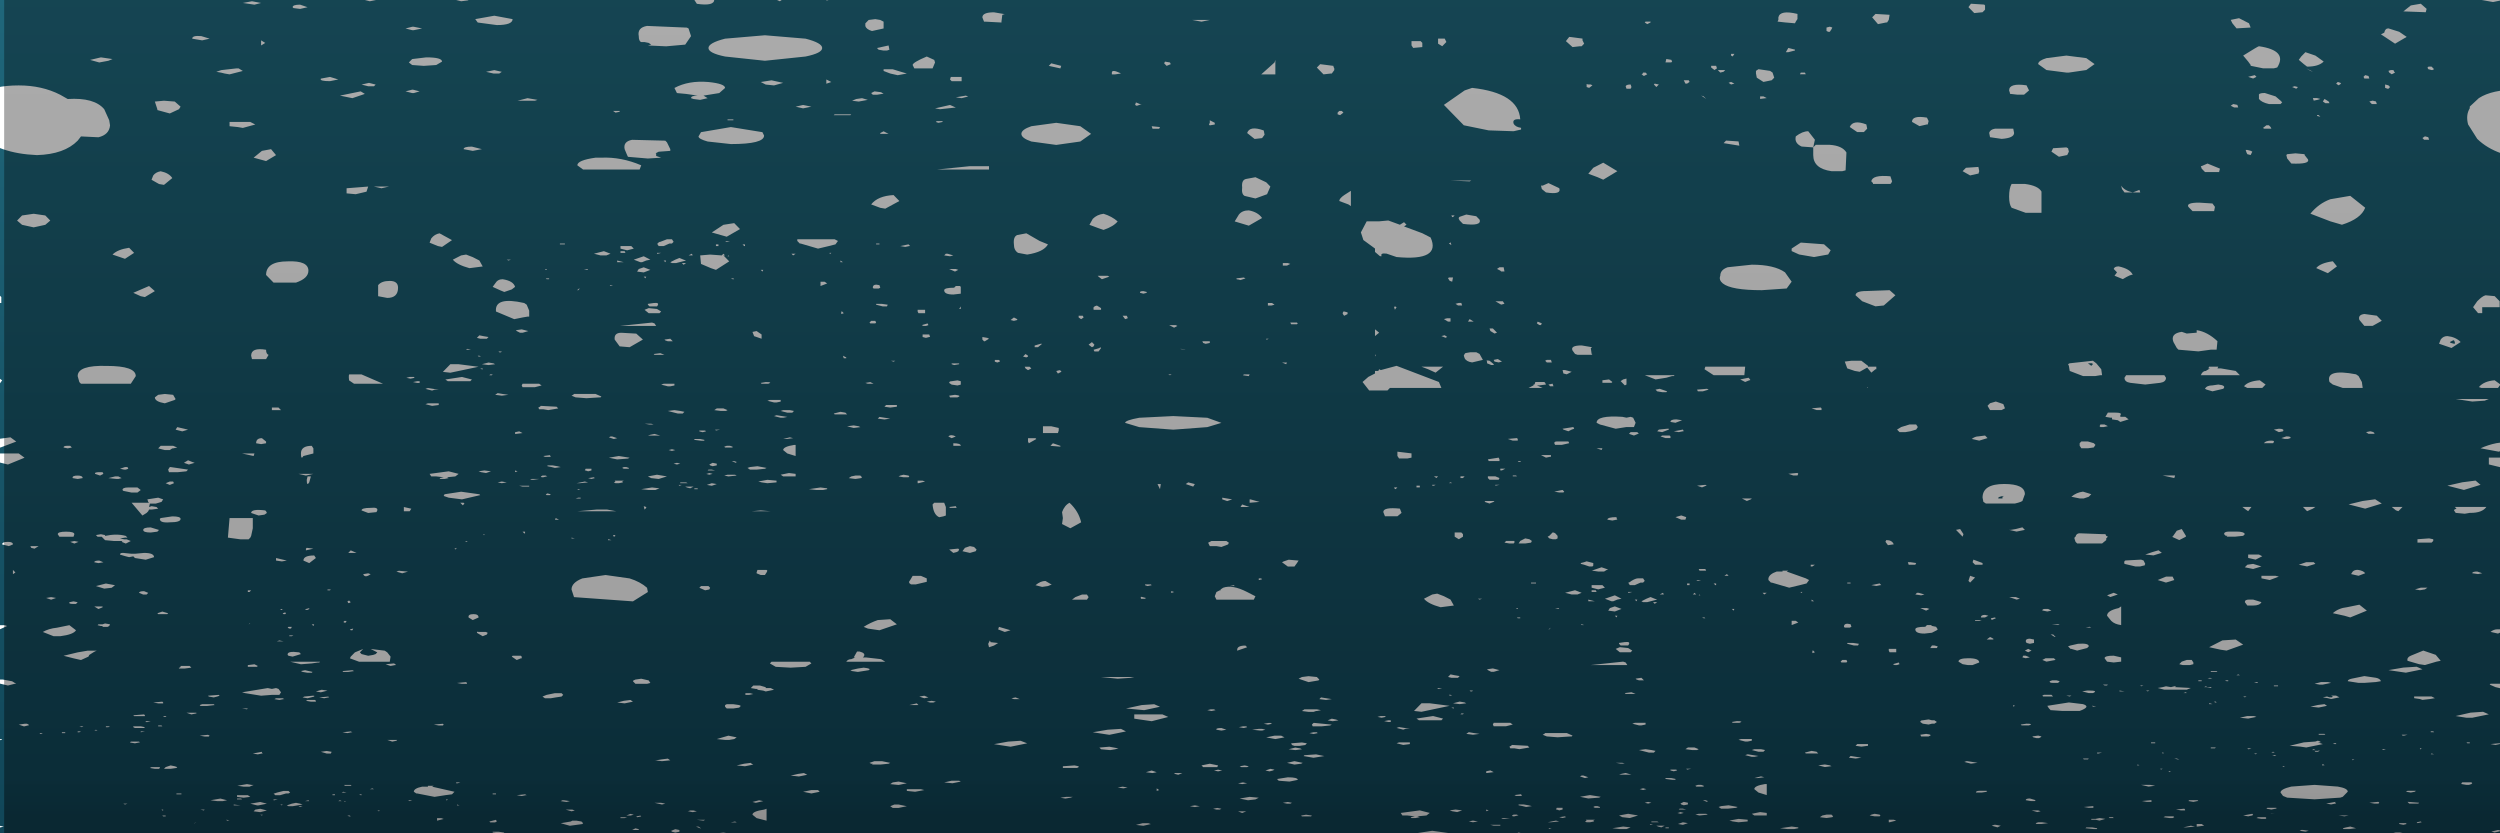 <?xml version="1.0" encoding="UTF-8" standalone="no"?>
<svg xmlns:xlink="http://www.w3.org/1999/xlink" height="50.0px" width="150.0px" xmlns="http://www.w3.org/2000/svg">
  <rect width="100%" height="100%" fill="#808080" stroke="none"/>
  <g transform="matrix(1.0, 0.0, 0.0, 1.0, 0.0, 0.0)">
    <clipPath id="clipPath0" transform="matrix(1.0, 0.0, 0.0, 1.0, 0.0, 0.0)">
      <use height="50.0" transform="matrix(1.0, 0.0, 0.0, 1.0, 0.0, 0.0)" width="150.0" xlink:href="#shape0"/>
    </clipPath>
    <g clip-path="url(#clipPath0)">
      <use height="50.75" transform="matrix(1.0, 0.0, 0.0, 1.0, -1.15, -0.25)" width="152.75" xlink:href="#shape1"/>
      <use height="51.0" transform="matrix(0.996, 0.0, 0.0, 1.02, -68.247, -1.25)" width="149.9" xlink:href="#sprite0"/>
      <use height="51.0" transform="matrix(0.996, 0.0, 0.0, 1.02, 81.653, -1.0)" width="149.9" xlink:href="#sprite0"/>
    </g>
    <use height="50.0" transform="matrix(1.0, 0.0, 0.0, 1.0, 0.25, 0.0)" width="150.0" xlink:href="#sprite1"/>
  </g>
  <defs>
    <g id="shape0" transform="matrix(1.0, 0.0, 0.0, 1.0, 0.0, 0.0)">
      <path d="M0.0 0.0 L150.0 0.0 150.0 50.0 0.0 50.0 0.0 0.0" fill="#fdfae6" fill-rule="evenodd" stroke="none"/>
    </g>
    <g id="shape1" transform="matrix(1.0, 0.0, 0.0, 1.0, 1.15, 0.25)">
      <path d="M151.6 50.5 L-1.15 50.5 -1.15 -0.25 150.15 -0.25 150.15 50.45 151.6 50.45 151.6 50.5" fill="url(#gradient0)" fill-rule="evenodd" stroke="none"/>
    </g>
    <linearGradient gradientTransform="matrix(0.0, 0.033, -0.094, 0.0, 75.25, 25.15)" gradientUnits="userSpaceOnUse" id="gradient0" spreadMethod="pad" x1="-819.2" x2="819.2">
      <stop offset="0.0" stop-color="#20687c"/>
      <stop offset="1.0" stop-color="#104557"/>
    </linearGradient>
    <g id="sprite0" transform="matrix(1.0, 0.0, 0.0, 1.0, 0.85, 0.0)">
      <use height="51.0" transform="matrix(1.0, 0.0, 0.0, 1.0, -0.85, 0.0)" width="149.9" xlink:href="#shape2"/>
    </g>
    <g id="shape2" transform="matrix(1.0, 0.0, 0.0, 1.0, 0.85, 0.0)">
      <path d="M148.05 5.25 L148.05 5.35 147.9 5.55 147.85 5.55 147.4 5.6 147.0 5.2 147.2 5.0 148.0 5.1 148.0 5.15 148.05 5.25 M144.5 4.75 L144.5 5.6 143.65 5.6 144.05 5.25 144.45 4.9 144.5 4.75 M143.85 9.15 L143.7 9.35 143.25 9.4 142.8 9.05 Q142.95 8.6 143.8 8.9 L143.85 9.15 M144.2 12.2 L144.0 12.65 143.3 12.9 142.65 12.75 Q142.45 12.65 142.5 12.25 142.45 11.8 142.75 11.75 L143.3 11.65 143.95 11.95 144.2 12.2 M148.5 7.75 L148.6 7.85 148.4 8.0 148.25 7.95 148.25 7.85 148.35 7.75 148.5 7.75 M149.05 13.35 L148.9 13.25 148.35 13.05 Q148.35 12.9 148.65 12.7 L149.05 12.45 149.05 13.35 M142.05 14.25 L142.3 13.85 Q142.5 13.6 142.9 13.6 143.45 13.7 143.7 14.05 L142.9 14.5 142.05 14.25 M142.2 17.65 L142.2 17.7 142.15 17.6 142.6 17.55 142.7 17.6 142.4 17.7 142.2 17.65 M145.4 16.75 L145.2 16.85 144.95 16.85 144.95 16.7 145.25 16.7 145.4 16.75 M145.4 20.2 L145.8 20.2 145.85 20.25 145.8 20.3 145.45 20.3 145.4 20.2 M144.45 19.15 L144.25 19.2 144.05 19.2 144.05 19.05 144.3 19.05 144.45 19.15 M143.95 21.2 L143.95 21.15 144.1 21.15 144.0 21.2 143.95 21.2 M142.9 23.35 L142.55 23.3 142.6 23.25 142.95 23.25 142.9 23.35 M145.15 22.65 L144.9 22.55 145.0 22.55 145.2 22.55 145.15 22.65 M148.6 19.55 L148.65 19.55 148.85 19.6 148.85 19.7 148.65 19.8 148.6 19.75 148.55 19.65 148.6 19.55 M140.05 2.5 L139.5 2.4 140.55 2.4 140.05 2.5 M138.2 5.0 L137.95 5.1 137.8 4.95 137.85 4.85 138.15 4.9 138.2 5.0 M135.2 5.55 L134.85 5.6 134.65 5.6 134.65 5.5 Q134.65 5.3 135.1 5.5 L135.2 5.55 M132.75 9.55 L131.3 9.75 129.8 9.55 Q129.2 9.35 129.2 9.1 129.2 8.85 129.8 8.65 L131.3 8.45 132.75 8.65 133.4 9.1 132.75 9.55 M136.35 7.35 L136.45 7.35 136.15 7.45 136.05 7.4 136.1 7.25 136.35 7.35 M140.55 8.6 L140.5 8.55 140.55 8.45 140.55 8.3 140.85 8.45 140.85 8.55 140.55 8.6 M137.5 8.8 L137.1 8.8 137.05 8.65 137.55 8.7 137.5 8.8 M126.95 2.5 L126.85 2.25 Q126.85 1.95 127.55 1.95 L128.15 2.05 128.2 2.05 128.05 2.1 128.0 2.5 128.0 2.55 127.05 2.5 126.95 2.5 M131.6 5.1 L131.55 5.25 130.85 5.1 131.0 4.95 131.6 5.1 M122.65 5.05 Q122.65 4.9 123.5 4.55 L123.95 4.75 124.0 4.9 123.85 5.25 122.8 5.25 122.75 5.25 122.65 5.05 M122.3 5.55 L121.75 5.65 121.3 5.55 120.9 5.4 120.9 5.3 121.45 5.3 121.95 5.45 122.3 5.55 M125.6 6.0 L125.25 6.0 125.0 6.0 124.9 5.9 124.95 5.75 125.6 5.75 125.6 6.0 M126.0 6.9 L125.6 7.0 125.25 6.95 125.85 6.85 126.0 6.9 M124.3 7.65 L124.0 7.6 124.9 7.4 125.25 7.55 124.3 7.65 M124.1 11.2 L126.1 11.0 127.25 11.0 127.25 11.2 124.1 11.2 M124.45 8.35 L124.45 8.4 124.2 8.45 124.05 8.4 124.1 8.35 124.45 8.35 M129.5 14.95 L130.3 15.4 130.8 15.6 Q130.55 16.05 129.55 16.2 L129.0 16.1 Q128.75 15.95 128.75 15.6 128.7 15.15 128.95 15.05 L129.5 14.95 M121.85 13.05 L121.0 13.5 120.7 13.45 120.15 13.25 Q120.55 12.75 121.5 12.7 L121.85 13.05 M122.2 15.75 L121.9 15.7 122.4 15.6 122.5 15.7 122.45 15.7 122.2 15.75 M124.65 16.15 L124.75 16.15 125.1 16.25 124.9 16.3 124.55 16.25 124.65 16.15 M124.55 18.3 Q124.55 18.15 125.15 18.15 L125.25 18.05 125.5 18.05 125.55 18.1 125.55 18.5 125.1 18.55 Q124.55 18.55 124.55 18.3 M124.85 17.05 L125.25 17.05 125.4 17.1 125.2 17.2 124.85 17.05 M125.55 19.25 L125.55 19.4 125.45 19.4 125.55 19.25 M122.95 19.45 L123.4 19.45 123.4 19.65 123.2 19.65 123.0 19.65 122.95 19.55 122.95 19.45 M123.45 20.4 L123.3 20.4 123.2 20.35 123.55 20.25 123.6 20.35 123.45 20.4 M123.25 20.9 L123.65 20.9 123.7 21.05 123.65 21.05 123.45 21.1 123.25 21.05 123.25 20.9 M121.5 22.5 L121.35 22.45 121.25 22.45 121.6 22.45 121.5 22.5 M125.45 22.65 L125.15 22.7 125.0 22.65 125.0 22.6 125.45 22.6 125.45 22.65 M124.9 24.6 L124.85 24.5 125.2 24.45 Q125.65 24.5 125.35 24.6 L125.05 24.6 124.9 24.6 M124.85 23.75 Q124.85 23.65 125.0 23.65 L125.35 23.6 125.55 23.65 125.55 23.85 125.35 23.9 125.0 23.85 124.85 23.75 M130.0 21.65 L130.0 21.55 130.35 21.45 130.45 21.45 130.2 21.65 130.0 21.65 M128.75 19.9 L128.95 20.0 128.95 20.05 128.75 20.1 128.55 20.05 128.75 19.9 M127.0 21.3 L126.95 21.3 126.85 21.2 126.85 21.05 127.15 21.1 127.25 21.15 127.0 21.3 M127.9 22.45 L127.9 22.5 127.75 22.55 127.6 22.5 127.6 22.4 127.85 22.4 127.9 22.45 M131.5 23.0 L131.6 23.05 131.6 23.1 131.4 23.2 131.3 23.05 131.5 23.0 M129.5 22.25 L129.3 22.2 129.45 22.05 129.6 22.15 129.6 22.2 129.5 22.25 M129.4 22.8 L129.7 22.8 129.8 22.9 129.6 23.0 129.45 22.9 129.4 22.8 M136.75 18.45 L136.55 18.5 136.35 18.45 Q136.3 18.35 136.55 18.35 L136.75 18.4 136.75 18.45 M133.3 14.45 L133.5 14.1 Q133.75 13.85 134.15 13.8 134.65 13.95 135.0 14.25 134.75 14.55 134.15 14.75 L133.85 14.65 133.3 14.45 M133.8 17.45 L134.4 17.45 134.5 17.5 134.05 17.65 133.85 17.5 133.8 17.45 M135.3 19.8 L135.55 19.8 135.6 19.9 135.6 19.95 135.45 20.0 135.3 19.8 M134.0 19.45 L133.55 19.45 133.55 19.4 Q133.5 19.25 133.75 19.2 L134.0 19.35 134.0 19.45 M132.95 19.9 L132.8 20.0 132.65 19.9 132.65 19.8 132.9 19.8 132.95 19.9 M133.25 21.5 L133.45 21.35 133.6 21.5 133.55 21.6 133.45 21.65 133.25 21.5 M133.9 21.7 L133.95 21.65 134.0 21.7 133.85 21.9 133.6 21.9 133.55 21.8 133.9 21.7 M140.55 21.4 L140.3 21.45 140.15 21.4 140.1 21.3 140.55 21.3 140.55 21.4 M138.1 20.35 L138.5 20.35 138.6 20.4 138.4 20.5 138.1 20.35 M139.1 21.8 L139.05 21.8 138.75 21.75 138.85 21.75 139.1 21.8 M138.25 23.25 L138.15 23.3 138.05 23.25 138.25 23.25 M141.25 26.1 L140.4 26.35 138.35 26.5 136.3 26.35 135.45 26.1 Q135.45 25.95 136.3 25.8 L138.35 25.7 140.4 25.8 141.25 26.1 M137.55 30.0 L137.4 29.7 137.6 29.7 137.55 30.0 M141.3 30.6 L141.3 30.5 141.9 30.6 141.6 30.7 141.3 30.6 M139.55 29.85 L139.1 29.7 139.25 29.6 139.65 29.7 139.55 29.85 M132.15 32.3 L131.65 32.05 131.7 31.7 131.65 31.35 Q131.8 30.95 132.1 30.8 132.65 31.3 132.8 31.95 L132.15 32.3 M132.85 36.2 L133.15 36.2 133.25 36.35 133.15 36.5 132.25 36.5 132.45 36.35 132.85 36.2 M136.4 36.45 L136.4 36.4 Q136.35 36.3 136.5 36.35 L136.7 36.4 136.65 36.45 136.4 36.45 M136.65 35.6 L137.0 35.6 137.05 35.65 136.8 35.7 136.65 35.65 136.65 35.6 M141.7 33.15 L141.65 33.25 141.25 33.4 140.95 33.35 140.55 33.35 140.45 33.15 140.65 33.05 141.15 33.05 141.55 33.05 141.7 33.15 M138.25 36.0 L138.4 36.05 138.25 36.1 138.2 36.05 138.25 36.0 M141.2 35.95 L141.2 35.9 141.35 35.8 Q141.9 35.6 142.8 36.05 L143.3 36.3 143.2 36.5 140.95 36.5 140.85 36.3 140.95 36.05 141.15 35.95 141.2 35.95 M130.1 27.05 L129.65 27.3 129.6 27.2 129.6 27.0 130.05 27.0 130.1 27.05 M131.4 26.7 L130.5 26.7 130.5 26.3 131.0 26.3 131.45 26.4 131.45 26.55 131.4 26.7 M131.55 27.45 L131.55 27.5 130.95 27.45 131.1 27.3 131.55 27.45 M125.1 27.45 L125.1 27.3 Q125.55 27.3 125.55 27.45 L125.1 27.45 M125.0 27.0 L124.8 26.9 Q124.95 26.75 125.25 26.9 L125.0 27.0 M121.7 25.05 L121.7 25.15 121.3 25.2 120.95 25.15 121.05 25.05 121.4 25.05 121.7 25.05 M121.9 29.2 L122.1 29.15 122.4 29.2 122.45 29.25 122.4 29.3 122.1 29.3 121.8 29.25 121.9 29.2 M123.25 29.5 L123.4 29.55 123.0 29.65 122.95 29.65 122.95 29.5 123.25 29.5 M123.95 30.8 L124.55 30.8 124.65 31.05 124.65 31.55 124.5 31.6 124.25 31.65 Q123.9 31.5 123.85 30.9 L123.95 30.8 M125.1 31.1 L124.9 31.1 124.85 31.05 125.25 31.0 125.3 31.1 125.25 31.1 125.1 31.1 M124.85 33.55 L125.35 33.5 125.4 33.5 125.45 33.55 125.4 33.65 125.3 33.7 125.1 33.75 124.85 33.55 M125.8 33.45 L126.1 33.35 126.35 33.4 126.5 33.55 126.45 33.65 126.1 33.75 125.65 33.65 125.8 33.45 M123.5 35.25 L123.5 35.45 122.85 35.6 122.55 35.6 Q122.35 35.5 122.5 35.35 L122.65 35.1 123.15 35.1 123.5 35.25 M130.05 35.65 Q130.35 35.4 130.65 35.4 L131.0 35.6 131.05 35.6 130.8 35.7 130.45 35.75 130.05 35.65 M128.2 38.4 L127.8 38.25 127.85 38.1 128.55 38.3 128.2 38.4 M127.25 39.3 L127.2 39.1 127.3 38.9 127.35 39.0 127.8 39.05 127.55 39.2 127.25 39.3 M128.75 42.35 L128.6 42.3 128.85 42.25 129.1 42.35 128.95 42.35 128.75 42.35 M123.0 42.7 L122.45 42.7 122.9 42.6 123.0 42.7 M123.05 42.2 L123.35 42.15 123.6 42.25 123.35 42.3 123.05 42.2 M123.9 42.55 L123.7 42.55 123.5 42.5 123.8 42.45 124.05 42.5 123.9 42.55 M122.8 47.8 L122.3 47.75 122.3 47.65 122.65 47.65 123.15 47.65 123.35 47.7 122.8 47.8 M121.8 47.4 L121.3 47.35 121.45 47.25 121.8 47.2 122.3 47.3 121.8 47.4 M122.3 48.65 L121.8 48.75 121.45 48.75 121.3 48.65 121.55 48.55 121.8 48.55 122.3 48.65 M125.55 47.2 L125.05 47.3 124.55 47.25 125.0 47.15 125.4 47.15 125.45 47.15 125.55 47.2 M127.55 45.0 L128.4 44.85 129.15 44.8 129.55 44.95 128.55 45.15 127.55 45.0 M137.55 42.8 L136.6 43.0 135.5 42.9 136.45 42.7 137.2 42.65 137.55 42.8 M137.7 43.25 L138.05 43.4 137.05 43.65 136.0 43.5 136.0 43.25 136.8 43.25 137.7 43.25 M140.9 43.0 L140.65 43.05 140.4 43.0 140.6 42.95 140.8 42.95 140.9 43.0 M134.0 41.05 L136.0 41.05 135.75 41.1 135.0 41.15 134.0 41.05 M134.5 44.45 L133.5 44.3 134.4 44.15 135.2 44.1 135.5 44.25 134.5 44.45 M135.05 45.25 L134.85 45.3 134.55 45.35 134.0 45.3 133.9 45.2 134.5 45.15 135.05 45.25 M132.4 46.25 L132.65 46.3 132.65 46.35 132.55 46.4 132.2 46.4 131.9 46.4 131.7 46.4 131.7 46.3 132.4 46.25 M131.85 48.2 L131.55 48.15 131.9 48.1 132.3 48.1 132.15 48.15 131.85 48.2 M135.3 47.5 L135.6 47.55 135.35 47.6 135.0 47.55 135.3 47.5 M141.25 44.2 L140.95 44.15 Q140.9 44.05 141.25 44.05 L141.55 44.15 141.25 44.2 M140.05 46.25 L140.55 46.15 141.05 46.25 141.0 46.35 140.85 46.35 140.55 46.35 140.15 46.35 140.05 46.25 M138.65 46.8 L138.45 46.75 138.4 46.7 138.9 46.7 138.65 46.8 M137.35 47.6 L137.5 47.7 137.35 47.75 137.35 47.6 M136.7 46.65 L137.05 46.55 137.35 46.65 137.1 46.7 136.7 46.65 M141.05 46.6 L140.8 46.55 141.05 46.5 141.3 46.55 141.05 46.6 M139.65 48.7 L139.35 48.65 139.65 48.6 139.95 48.65 139.65 48.7 M140.95 48.85 L140.75 48.8 141.0 48.75 141.25 48.8 141.15 48.85 140.95 48.85 M143.55 30.75 L142.95 30.8 142.95 30.6 143.0 30.6 143.55 30.75 M142.4 31.05 L142.5 30.9 142.95 31.05 142.4 31.05 M143.5 35.35 L143.5 35.25 143.65 35.25 143.7 35.3 143.5 35.35 M141.75 35.7 L142.0 35.65 142.05 35.7 141.9 35.7 141.75 35.7 M145.8 34.35 L145.65 34.55 145.25 34.55 144.9 34.3 145.0 34.25 145.3 34.15 145.9 34.2 145.8 34.35 M147.1 41.25 L146.5 41.35 145.9 41.15 146.1 41.05 146.5 41.0 147.0 41.05 147.15 41.2 147.1 41.25 M147.9 42.35 L147.55 42.4 147.15 42.35 147.25 42.25 147.9 42.35 M147.0 43.05 L146.95 43.05 146.8 43.1 146.5 43.1 146.1 43.05 146.25 42.95 146.7 42.95 146.8 42.95 147.0 42.95 147.25 43.0 147.0 43.05 M142.8 39.3 L142.2 39.5 142.2 39.45 Q142.2 39.2 142.7 39.2 L142.8 39.3 M144.85 44.5 L145.05 44.6 144.5 44.7 143.95 44.6 144.45 44.5 144.85 44.5 M146.55 44.35 L146.8 44.3 147.0 44.3 147.05 44.35 146.8 44.4 146.55 44.35 M146.7 43.85 L146.8 43.75 146.85 43.75 147.9 43.85 147.8 43.9 147.3 43.95 146.95 43.95 146.75 43.95 146.7 43.85 M145.45 44.95 L146.1 44.9 146.4 44.95 146.3 45.05 145.95 45.1 145.65 45.1 145.5 45.05 145.45 44.95 M145.7 45.2 L146.0 45.25 146.1 45.3 145.7 45.35 145.3 45.3 145.7 45.2 M146.05 46.15 L145.65 46.2 145.2 46.1 145.65 46.0 146.15 46.1 146.05 46.15 M144.1 43.75 L144.2 43.75 144.3 43.8 144.05 43.85 143.8 43.8 144.1 43.75 M146.8 45.8 L146.2 45.7 146.25 45.65 146.95 45.6 147.45 45.7 146.8 45.8 M143.5 44.1 L143.7 44.1 143.9 44.15 143.7 44.2 143.6 44.2 143.1 44.15 143.5 44.1 M142.3 44.0 L142.55 43.95 142.75 43.95 142.8 44.0 142.6 44.05 142.3 44.0 M142.9 46.3 L142.8 46.35 142.75 46.35 142.6 46.35 142.45 46.35 142.35 46.3 142.65 46.25 142.9 46.3 M144.2 46.45 L144.45 46.5 144.35 46.55 144.15 46.6 143.9 46.55 144.2 46.45 M142.25 47.3 L142.55 47.25 142.8 47.3 142.5 47.35 142.25 47.3 M142.75 48.95 L142.5 49.05 142.25 48.95 142.75 48.95 M142.95 48.1 L143.5 48.15 143.3 48.25 142.85 48.3 142.35 48.2 142.95 48.1 M144.7 47.15 L144.6 47.05 145.25 46.95 Q145.85 46.95 145.85 47.1 L145.35 47.2 144.7 47.15 M145.4 48.5 L145.2 48.5 144.95 48.45 145.25 48.4 145.5 48.45 145.4 48.5 M146.1 49.25 L146.05 49.2 146.35 49.15 146.7 49.2 146.65 49.25 146.1 49.25 M148.15 43.55 L148.3 43.6 147.95 43.65 147.65 43.6 147.9 43.5 148.15 43.55 M119.8 2.75 L119.8 2.6 119.9 2.5 120.0 2.4 120.4 2.35 120.7 2.4 120.9 2.5 120.9 2.9 120.2 3.05 Q119.85 2.95 119.8 2.75 M117.9 0.9 L118.2 1.05 117.5 1.25 117.45 1.25 117.45 0.95 117.9 0.9 M117.75 6.05 L117.45 6.15 117.45 5.9 117.75 6.05 M120.6 4.15 L120.5 4.05 121.2 3.9 121.25 4.15 121.1 4.2 120.9 4.2 120.6 4.15 M114.65 1.3 L113.85 0.95 114.0 0.7 114.35 0.6 114.95 0.75 115.1 1.0 114.65 1.3 M114.15 5.95 L114.85 6.1 114.3 6.25 113.8 6.2 113.5 6.05 114.15 5.95 M113.75 4.8 L111.35 4.55 Q110.35 4.35 110.35 4.05 110.35 3.75 111.35 3.5 L113.75 3.3 116.2 3.5 Q117.2 3.75 117.2 4.05 117.2 4.35 116.2 4.55 L113.75 4.8 M113.6 9.0 L113.7 9.2 Q113.7 9.7 111.7 9.7 L110.3 9.55 Q109.75 9.4 109.75 9.25 L109.9 9.0 111.7 8.7 113.6 9.0 M111.85 8.3 L111.6 8.3 111.5 8.3 111.5 8.25 111.85 8.25 111.85 8.3 M115.6 7.5 L116.05 7.4 116.55 7.5 116.05 7.6 115.6 7.5 M120.25 6.8 L120.15 6.7 120.35 6.6 120.75 6.65 120.9 6.75 120.8 6.75 120.5 6.8 120.25 6.8 M119.6 7.0 L119.95 7.1 119.4 7.2 119.0 7.15 119.25 7.05 119.6 7.0 M118.95 7.95 L118.9 8.0 118.2 8.0 117.9 8.0 117.95 7.95 118.95 7.95 M121.2 9.1 L120.7 9.1 120.7 9.05 120.9 8.95 121.2 9.1 M109.15 2.9 L109.3 3.35 108.95 3.85 107.8 3.95 106.7 3.9 106.9 3.85 106.75 3.75 106.5 3.7 106.3 3.7 Q106.15 3.65 106.15 3.35 106.05 2.85 106.65 2.75 L109.05 2.85 109.15 2.9 M110.55 0.9 L110.7 1.2 Q110.7 1.6 109.65 1.45 L109.45 1.15 Q109.4 0.85 110.05 0.85 L110.55 0.9 M102.8 11.2 L102.45 10.95 Q102.45 10.65 103.55 10.5 L103.65 10.5 103.9 10.5 Q105.1 10.45 106.3 10.95 L106.2 11.2 102.8 11.2 M104.6 7.75 L105.0 7.75 105.0 7.8 104.75 7.85 104.6 7.75 M105.75 9.45 L107.75 9.5 107.85 9.6 108.05 10.0 108.05 10.1 107.35 10.15 107.25 10.2 107.15 10.25 107.2 10.25 107.2 10.4 107.5 10.5 106.7 10.55 105.5 10.45 105.45 10.35 105.3 10.0 Q105.2 9.55 105.75 9.45 M106.15 9.75 L105.6 9.75 105.75 9.75 106.15 9.75 M111.0 6.7 L110.05 6.85 110.3 7.0 109.85 7.1 109.45 7.05 109.3 7.0 Q109.3 6.85 109.7 6.85 L109.0 6.75 108.45 6.7 108.3 6.4 Q109.15 5.95 110.35 6.05 111.35 6.15 111.35 6.4 L111.0 6.7 M111.25 14.45 L111.9 14.35 112.25 14.7 111.45 15.15 110.55 14.9 111.25 14.45 M108.15 15.3 L108.25 15.45 108.15 15.55 108.1 15.55 108.0 15.55 107.65 15.7 107.35 15.7 107.25 15.55 107.3 15.55 Q107.35 15.45 107.45 15.45 L107.85 15.3 108.15 15.3 M107.65 16.55 L107.8 16.55 107.75 16.65 107.65 16.55 M108.05 16.65 L108.35 16.5 108.6 16.4 108.85 16.5 109.0 16.55 108.4 16.7 108.15 16.7 108.05 16.65 M107.25 16.15 L107.25 16.1 107.45 16.1 107.5 16.1 107.3 16.15 107.25 16.15 M106.35 16.65 L106.25 16.65 105.85 16.5 106.45 16.3 106.85 16.5 106.6 16.55 106.35 16.65 M106.55 17.6 L106.45 17.5 106.5 17.5 106.6 17.5 106.55 17.6 M106.45 17.25 L106.05 17.2 106.15 17.05 106.45 16.95 106.85 17.1 106.45 17.25 M110.8 15.7 L110.8 15.6 110.95 15.6 110.95 15.7 110.8 15.7 M111.35 16.25 L111.25 16.25 111.6 16.6 110.8 17.1 110.5 17.0 109.9 16.75 109.85 16.25 110.45 16.2 111.15 16.25 111.25 16.15 111.35 16.25 M109.15 16.25 L109.35 16.15 109.4 16.25 109.15 16.25 M108.85 16.8 L108.75 16.7 109.0 16.7 108.85 16.8 M101.7 15.55 L101.7 15.6 101.4 15.6 101.4 15.55 101.7 15.55 M102.45 18.3 Q102.5 18.2 102.6 18.2 L102.5 18.3 102.45 18.3 M103.0 17.05 L103.1 17.05 103.05 17.1 102.85 17.05 103.0 17.05 M105.85 15.85 L105.45 15.95 105.05 15.85 105.05 15.7 105.35 15.7 105.7 15.7 105.85 15.85 M105.3 16.0 L105.35 16.1 105.3 16.1 105.15 16.1 105.05 16.1 105.05 16.0 105.3 16.0 M104.85 16.55 L105.25 16.65 104.85 16.65 104.85 16.55 M104.45 16.15 L104.2 16.25 103.85 16.25 103.45 16.15 104.05 16.0 104.45 16.15 M104.45 18.05 L104.4 18.0 104.45 18.0 104.6 18.05 104.45 18.05 M106.0 20.85 L106.4 21.2 105.6 21.65 105.0 21.6 104.7 21.2 Q104.65 20.8 105.1 20.8 L106.0 20.85 M102.35 24.6 L102.1 24.5 102.2 24.45 102.25 24.4 103.55 24.4 103.9 24.55 103.85 24.6 103.8 24.6 103.0 24.65 102.35 24.6 M107.25 19.25 L107.2 19.25 107.0 19.25 106.8 19.25 106.7 19.15 106.7 19.1 107.05 19.05 Q107.45 19.0 107.25 19.25 M106.5 19.45 L106.75 19.35 107.25 19.4 107.5 19.55 107.4 19.65 107.0 19.65 106.75 19.65 106.5 19.45 M107.2 20.4 L105.0 20.4 106.95 20.2 107.1 20.25 107.2 20.4 M107.7 21.2 L108.05 21.15 108.2 21.3 108.1 21.3 107.9 21.3 107.75 21.25 107.7 21.2 M107.1 22.1 L107.05 22.05 107.45 22.0 107.7 22.1 107.35 22.1 107.1 22.1 M108.3 23.9 L108.05 23.95 107.9 23.95 107.5 23.85 107.65 23.8 108.05 23.8 108.3 23.8 108.3 23.9 M118.15 15.4 L118.0 15.6 117.6 15.7 116.95 15.85 115.9 15.55 115.85 15.55 115.7 15.4 115.7 15.3 117.95 15.3 118.15 15.4 M118.3 16.65 L118.3 16.55 118.45 16.65 118.3 16.65 M117.65 16.15 L117.65 16.1 117.75 16.1 117.7 16.15 117.65 16.15 M117.1 18.05 L117.1 17.8 117.35 17.8 117.5 17.9 117.1 18.05 M120.65 15.6 L120.55 15.6 120.45 15.6 120.45 15.55 120.55 15.55 120.65 15.55 120.65 15.6 M120.65 18.0 L120.7 18.15 120.6 18.2 120.45 18.2 120.3 18.2 120.25 18.15 Q120.25 17.9 120.65 18.0 M111.65 15.45 L111.35 15.45 111.45 15.4 111.65 15.45 M112.4 15.6 L112.55 15.6 112.55 15.7 112.5 15.7 112.4 15.6 M111.6 16.3 L111.5 16.3 111.55 16.25 111.6 16.3 M111.9 17.65 L111.8 17.65 111.7 17.6 111.85 17.6 111.9 17.65 M113.5 17.1 L113.65 17.1 113.6 17.2 113.5 17.1 M115.6 16.15 L115.45 16.25 115.35 16.15 115.6 16.15 M114.1 15.85 L114.35 15.85 114.3 15.85 114.1 15.85 M113.25 20.7 L113.55 20.9 113.55 21.15 113.1 21.0 113.0 20.75 113.25 20.7 M113.5 23.75 L113.8 23.7 Q114.25 23.7 113.95 23.8 L113.55 23.8 113.5 23.75 M120.85 19.25 L120.45 19.15 120.45 19.1 120.8 19.1 121.15 19.15 121.1 19.25 120.85 19.25 M120.05 20.2 L120.15 20.1 120.4 20.1 120.45 20.2 120.4 20.25 120.25 20.25 120.1 20.25 120.05 20.2 M118.35 19.7 L118.35 19.55 118.4 19.55 118.5 19.65 118.35 19.7 M118.5 22.3 L118.45 22.15 118.65 22.25 118.65 22.3 118.5 22.3 M120.1 23.7 L120.3 23.8 119.95 23.8 119.8 23.75 120.1 23.7 M99.05 0.25 L98.9 0.4 98.2 0.45 Q97.3 0.45 97.3 0.2 L97.5 0.05 97.8 0.0 98.0 0.0 98.2 0.0 98.85 0.05 99.05 0.25 M96.3 2.35 L97.45 2.15 98.55 2.35 Q98.55 2.7 97.6 2.7 L96.45 2.55 96.3 2.35 M96.95 5.45 L97.45 5.35 97.9 5.45 97.75 5.55 97.4 5.55 96.95 5.45 M95.05 1.2 L95.55 1.1 96.05 1.15 95.85 1.25 95.45 1.3 95.05 1.2 M93.3 0.65 L93.1 0.75 92.7 0.8 92.5 0.8 92.3 0.65 92.5 0.55 92.8 0.5 Q93.3 0.5 93.3 0.65 M92.5 3.0 L92.1 2.9 92.5 2.8 92.6 2.8 93.1 2.9 92.6 3.0 92.5 3.0 M92.3 4.9 L92.5 4.7 93.35 4.6 Q94.3 4.6 94.3 4.85 L93.95 5.05 93.2 5.1 92.5 5.05 92.3 4.9 M95.6 10.0 Q95.6 9.85 96.1 9.85 L96.7 10.0 96.15 10.1 95.6 10.0 M92.1 6.6 L92.5 6.5 92.55 6.5 92.95 6.6 92.6 6.7 92.5 6.7 92.1 6.6 M98.85 7.15 L99.45 7.0 100.05 7.1 99.9 7.15 98.85 7.15 M89.95 1.3 L89.55 1.2 90.0 1.1 90.45 1.2 89.95 1.3 M89.1 0.85 Q88.15 0.85 88.2 0.6 L89.1 0.4 90.0 0.6 89.9 0.8 89.65 0.8 89.1 0.85 M87.55 5.75 L88.05 5.9 87.55 6.0 Q86.9 6.0 87.0 5.85 L87.55 5.75 M85.35 1.7 L85.3 1.65 Q85.3 1.5 85.75 1.5 L86.2 1.65 85.75 1.75 85.35 1.7 M83.0 1.5 L82.3 1.4 82.85 1.3 83.4 1.4 83.0 1.5 M81.2 5.55 L81.0 5.5 80.7 5.45 81.0 5.35 81.9 5.25 82.05 5.25 82.3 5.4 81.5 5.6 81.2 5.55 M83.4 3.6 L83.65 3.75 83.4 3.9 83.4 3.6 M82.75 8.4 L83.05 8.55 82.3 8.75 82.0 8.7 81.5 8.65 81.5 8.4 82.05 8.4 82.75 8.4 M83.45 10.1 L84.0 10.0 84.3 10.35 83.7 10.7 82.95 10.5 83.45 10.1 M89.45 6.2 L89.9 6.1 90.3 6.2 90.2 6.3 89.85 6.3 89.45 6.2 M89.65 6.75 L88.9 7.0 88.15 6.85 89.4 6.6 89.65 6.75 M90.65 12.3 L90.2 12.2 91.1 12.2 90.65 12.3 M89.85 12.2 L89.75 12.5 89.1 12.65 88.55 12.6 88.55 12.3 89.85 12.2 M85.0 16.6 Q86.25 16.55 86.25 17.15 86.25 17.6 85.5 17.85 L84.15 17.85 83.7 17.4 Q83.7 16.6 85.0 16.6 M83.85 22.1 L83.7 22.35 82.85 22.35 82.8 22.15 Q82.8 21.65 83.7 21.8 83.7 22.05 83.85 22.1 M90.45 18.65 L90.45 18.0 Q90.65 17.75 91.15 17.75 91.65 17.75 91.65 18.15 91.65 18.75 91.0 18.75 L90.45 18.65 M90.75 23.8 L89.0 23.8 88.7 23.6 Q88.65 23.2 88.75 23.25 L88.8 23.25 89.45 23.25 90.75 23.8 M98.45 16.5 L98.3 16.55 98.2 16.5 98.45 16.5 M96.75 16.9 L95.95 17.0 Q95.2 16.8 94.95 16.5 L95.15 16.4 95.25 16.35 95.45 16.25 95.75 16.2 96.15 16.35 96.55 16.55 96.75 16.9 M97.95 17.65 Q98.6 17.75 98.7 18.1 L98.5 18.25 98.05 18.4 97.8 18.3 97.35 18.1 97.5 17.9 Q97.65 17.65 97.95 17.65 M100.6 17.05 L100.6 17.1 100.55 17.1 100.5 17.05 100.6 17.05 M100.6 17.65 L100.55 17.6 100.75 17.6 100.75 17.65 100.6 17.65 M94.9 15.35 L94.3 15.75 94.05 15.7 93.55 15.5 93.65 15.25 Q93.85 15.0 94.15 14.95 L94.9 15.35 M92.8 23.65 L92.95 23.65 92.95 23.75 92.8 23.75 92.55 23.7 92.8 23.65 M93.3 24.1 L93.45 24.05 94.1 24.15 93.85 24.15 93.7 24.2 93.3 24.1 M92.15 23.45 L92.35 23.4 92.6 23.4 92.65 23.45 92.4 23.5 92.15 23.45 M95.8 21.75 L95.85 21.75 96.05 21.8 95.75 21.8 95.8 21.75 M94.35 23.1 L94.8 22.65 95.3 22.65 96.5 22.8 94.8 23.15 94.35 23.1 M94.85 23.65 L94.65 23.65 94.5 23.55 95.5 23.4 96.1 23.55 96.05 23.6 96.0 23.65 95.3 23.65 94.85 23.65 M99.15 19.9 L98.65 20.0 97.55 19.55 Q97.45 18.65 99.25 19.05 L99.4 19.15 99.55 19.5 99.55 19.85 99.45 19.85 99.15 19.9 M99.15 20.8 L99.0 20.8 98.8 20.7 98.75 20.65 99.1 20.6 99.5 20.7 99.15 20.8 M97.0 21.15 L96.6 21.15 96.4 21.1 96.55 20.95 96.8 21.0 97.1 21.05 97.0 21.15 M97.75 21.95 L97.7 21.9 97.8 21.9 97.9 21.9 97.85 21.95 97.75 21.95 M96.5 22.2 L96.45 22.15 96.55 22.15 96.65 22.2 96.5 22.2 M96.7 22.95 L96.6 22.9 96.75 22.9 96.75 22.95 96.7 22.95 M97.1 22.55 L97.4 22.6 97.5 22.65 97.1 22.7 96.7 22.65 97.1 22.55 M97.35 23.25 L97.3 23.3 97.15 23.3 97.2 23.25 97.35 23.25 M100.2 25.15 L100.25 25.1 101.2 25.15 101.3 25.25 100.7 25.35 100.4 25.3 100.2 25.3 100.15 25.3 100.1 25.2 100.2 25.15 M99.25 23.8 L99.9 23.8 100.15 23.8 100.3 23.9 99.9 24.0 99.7 24.0 99.4 24.0 99.15 24.0 99.1 23.9 99.15 23.8 99.25 23.8 M97.95 24.4 L98.3 24.45 97.9 24.5 97.5 24.45 97.65 24.35 97.95 24.4 M99.15 26.7 L98.75 26.75 98.7 26.75 98.7 26.65 98.95 26.6 99.15 26.7 M98.7 28.9 L98.85 28.95 98.7 29.0 98.7 28.9 M97.9 29.55 L98.2 29.6 97.9 29.65 97.65 29.6 97.9 29.55 M96.55 30.3 L96.6 30.35 95.5 30.6 94.7 30.5 94.4 30.4 94.45 30.3 95.45 30.15 96.55 30.3 M96.85 28.9 L97.25 28.95 96.95 29.05 96.65 29.0 96.5 28.95 96.85 28.9 M100.95 28.6 L101.25 28.65 101.45 28.7 101.1 28.75 100.9 28.7 100.65 28.65 100.65 28.6 100.95 28.6 M100.65 28.1 L100.5 28.1 100.4 28.05 100.8 28.0 100.85 28.1 100.75 28.1 100.65 28.1 M100.55 29.2 L100.65 29.25 100.6 29.25 100.4 29.3 100.3 29.3 100.25 29.25 100.35 29.2 100.55 29.2 M99.0 29.8 L99.55 29.8 99.55 29.85 99.15 29.85 98.95 29.8 99.0 29.8 M99.6 29.45 L99.7 29.4 99.9 29.4 100.15 29.4 99.8 29.45 99.6 29.45 M94.1 24.95 L94.1 25.05 93.7 25.1 93.3 25.0 93.45 24.95 93.8 24.95 94.1 24.95 M100.8 30.35 L100.6 30.35 100.55 30.3 100.65 30.25 100.85 30.3 100.8 30.35 M93.55 29.1 L94.7 28.95 95.3 29.1 95.1 29.25 94.6 29.3 94.7 29.35 94.45 29.4 94.2 29.4 94.15 29.35 94.4 29.3 93.95 29.25 93.65 29.25 93.55 29.1 M95.6 30.8 L95.65 30.85 95.55 30.95 95.4 30.8 95.6 30.8 M95.05 33.5 L95.2 33.45 95.1 33.55 95.05 33.5 M95.85 33.05 L95.75 33.1 95.7 33.05 95.85 33.05 M92.45 31.15 L92.35 31.3 92.0 31.3 92.0 31.05 92.45 31.15 M92.25 34.85 L91.9 34.95 91.55 34.85 91.7 34.8 92.25 34.85 M99.3 32.6 L99.25 32.6 99.15 32.5 99.2 32.5 99.3 32.5 99.3 32.6 M101.15 31.7 L101.35 31.8 101.2 31.8 101.1 31.8 101.15 31.7 M96.8 32.7 L96.8 32.65 96.85 32.65 96.85 32.7 96.8 32.7 M86.1 29.2 L85.65 29.1 86.55 29.1 86.1 29.2 M86.3 29.6 Q86.15 29.85 86.15 29.45 L86.2 29.25 86.4 29.25 86.3 29.6 M86.55 27.6 L86.55 27.9 85.95 28.05 Q85.8 28.3 85.8 27.9 85.8 27.45 86.45 27.45 L86.55 27.6 M83.7 27.3 L83.4 27.35 83.1 27.3 Q83.1 27.0 83.45 27.0 L83.7 27.2 83.7 27.3 M84.45 25.2 L84.6 25.35 84.05 25.35 84.05 25.2 84.45 25.2 M83.0 27.9 L82.95 28.05 82.25 27.9 83.0 27.9 M83.6 31.5 L83.25 31.55 82.8 31.4 Q82.8 31.15 83.65 31.25 L83.7 31.3 83.75 31.4 83.6 31.5 M82.9 32.3 L82.8 32.75 82.75 32.85 82.65 32.95 82.15 32.95 81.4 32.85 81.5 31.7 82.9 31.7 82.9 32.3 M82.6 36.05 L82.6 35.95 82.8 35.95 82.7 36.05 82.6 36.05 M84.65 34.25 L84.3 34.2 84.3 34.05 84.95 34.2 84.65 34.25 M84.6 37.05 L84.65 37.05 84.7 37.1 84.55 37.1 84.6 37.05 M89.15 33.75 L88.65 33.75 88.8 33.6 89.15 33.75 M89.85 31.4 L89.45 31.25 Q89.45 31.1 90.0 31.1 90.45 31.05 90.4 31.25 L90.35 31.35 89.85 31.4 M86.55 33.5 L86.1 33.6 86.1 33.5 86.15 33.45 86.55 33.5 M86.3 34.35 L85.95 34.2 Q85.95 33.9 86.6 33.9 L86.7 34.05 86.3 34.35 M87.4 35.95 L87.4 35.9 87.6 35.9 87.55 35.95 87.4 35.95 M86.3 37.0 L86.3 37.05 86.2 37.1 86.05 37.1 86.1 37.05 86.3 37.0 M90.0 35.0 Q89.65 35.25 89.55 35.0 L89.85 34.95 90.0 35.0 M88.65 36.7 L88.6 36.6 88.7 36.55 88.8 36.65 88.7 36.7 88.65 36.7 M88.9 38.3 L88.8 38.3 88.75 38.25 88.95 38.2 88.9 38.3 M88.8 39.85 L89.05 39.6 89.55 39.4 89.35 39.6 89.45 39.7 89.85 39.8 90.15 39.75 90.3 39.7 90.4 39.6 90.0 39.4 90.85 39.5 91.0 39.6 91.2 39.85 91.15 40.15 89.3 40.15 88.75 39.95 88.8 39.85 M88.55 37.75 L88.5 37.85 88.4 37.85 88.35 37.8 88.4 37.8 88.4 37.75 88.55 37.75 M86.6 37.95 L86.55 38.05 86.45 37.95 86.6 37.95 M86.8 40.2 L86.45 40.25 85.8 40.3 85.15 40.15 86.95 40.15 86.9 40.2 86.8 40.2 M88.3 40.7 L88.9 40.65 89.0 40.7 88.65 40.75 88.35 40.75 88.3 40.7 M86.45 40.8 L86.2 40.8 85.9 40.75 85.8 40.7 86.05 40.65 86.5 40.75 86.45 40.8 M87.05 41.8 L87.4 41.85 87.0 41.95 86.7 41.9 87.05 41.8 M86.9 42.25 L87.45 42.2 87.5 42.25 87.45 42.25 87.2 42.3 86.9 42.25 M86.7 42.5 L86.4 42.5 86.1 42.45 86.2 42.4 86.65 42.4 86.7 42.45 86.7 42.5 M86.2 42.3 L85.9 42.25 86.0 42.2 86.5 42.15 86.6 42.15 86.6 42.2 86.2 42.3 M84.9 37.3 L84.85 37.35 84.75 37.35 84.7 37.3 84.85 37.25 84.9 37.3 M85.2 38.2 L85.1 38.2 85.0 38.15 85.05 38.1 85.25 38.1 85.2 38.2 M85.1 38.6 L85.25 38.6 85.35 38.6 85.25 38.65 85.1 38.65 85.1 38.6 M84.75 38.95 L84.35 38.95 84.5 38.9 84.75 38.95 M85.05 39.8 L85.0 39.75 Q84.95 39.5 85.7 39.6 L85.8 39.7 85.3 39.85 85.05 39.8 M82.75 37.9 L82.65 37.95 82.7 37.9 82.75 37.9 M83.2 40.4 L83.15 40.45 83.1 40.45 82.9 40.45 82.7 40.45 82.6 40.45 82.6 40.35 83.0 40.3 83.2 40.4 M82.05 42.9 L82.5 42.9 82.6 42.9 82.55 42.95 82.25 42.9 82.05 42.9 M82.45 42.0 L82.25 41.95 83.8 41.7 84.05 41.75 84.3 41.7 84.45 41.75 84.6 41.95 84.5 42.1 84.4 42.1 84.05 42.1 83.4 42.15 82.45 42.0 M84.7 42.3 L84.8 42.35 84.75 42.35 84.5 42.4 84.2 42.35 84.3 42.3 84.7 42.3 M83.45 45.55 L83.2 45.6 82.9 45.55 83.45 45.45 83.45 45.5 83.5 45.55 83.45 45.55 M82.35 47.5 L82.0 47.45 81.95 47.45 82.55 47.35 82.85 47.4 82.95 47.4 82.7 47.5 82.35 47.5 M82.25 48.0 L82.6 48.0 82.75 48.1 82.35 48.15 81.95 48.1 81.95 48.0 82.25 48.0 M81.95 48.2 L82.2 48.2 82.25 48.25 82.2 48.25 82.05 48.25 81.95 48.25 81.95 48.2 M81.75 48.55 L82.15 48.6 81.75 48.6 81.75 48.55 M81.1 48.35 L80.75 48.35 80.35 48.3 80.95 48.2 81.35 48.3 81.1 48.35 M81.35 49.45 L81.5 49.5 81.35 49.5 81.3 49.45 81.35 49.45 M83.25 48.6 L83.15 48.6 82.75 48.5 83.35 48.4 83.75 48.5 83.5 48.55 83.25 48.6 M83.05 48.85 L83.35 48.8 83.75 48.9 83.35 49.0 82.95 48.95 83.05 48.85 M83.4 49.15 L83.5 49.15 83.45 49.2 83.35 49.15 83.4 49.15 M84.9 47.9 L84.55 48.0 84.25 48.0 84.15 47.9 84.2 47.9 84.35 47.85 84.75 47.75 85.05 47.75 85.15 47.85 85.05 47.9 85.0 47.9 84.9 47.9 M84.7 48.55 L84.65 48.6 84.55 48.55 84.7 48.55 M84.2 48.3 L84.15 48.3 84.15 48.25 84.35 48.25 84.4 48.25 84.2 48.3 M85.65 48.65 L85.9 48.65 85.75 48.7 85.65 48.65 M85.9 48.55 L85.3 48.65 85.05 48.65 84.95 48.6 85.25 48.5 85.5 48.45 85.75 48.5 85.9 48.55 M88.85 44.3 L88.6 44.35 88.3 44.3 88.8 44.25 88.9 44.3 88.85 44.3 M91.1 44.75 L91.55 44.75 91.6 44.75 91.55 44.8 91.3 44.85 91.0 44.75 91.1 44.75 M87.65 45.45 L87.6 45.55 87.35 45.55 87.0 45.45 87.35 45.4 87.65 45.45 M88.4 47.4 L88.8 47.4 88.85 47.45 88.6 47.45 88.45 47.45 88.4 47.4 M88.55 47.85 L88.25 47.85 88.35 47.8 88.55 47.85 M87.85 47.95 L87.85 48.0 87.7 48.0 87.7 47.95 87.85 47.95 M86.3 48.35 L86.05 48.35 86.25 48.3 86.3 48.35 M88.25 48.35 L88.05 48.35 88.15 48.3 88.25 48.35 M88.5 48.4 L88.4 48.4 88.45 48.35 88.5 48.4 M90.1 47.6 L90.2 47.65 89.95 47.65 90.1 47.6 M89.45 47.95 L89.45 48.0 89.4 48.0 89.3 47.95 89.45 47.95 M88.8 49.25 L88.7 49.25 88.6 49.2 88.75 49.2 88.8 49.25 M90.5 48.95 L90.4 48.9 90.55 48.9 90.5 48.95 M98.8 40.05 L98.5 39.85 98.55 39.8 99.05 39.8 99.1 39.85 99.1 39.95 99.05 39.95 98.8 40.05 M96.95 38.4 L97.05 38.45 97.0 38.55 96.75 38.65 96.4 38.45 Q96.4 38.35 96.5 38.4 L96.95 38.4 M96.5 37.55 L96.15 37.7 95.9 37.55 Q95.85 37.35 96.2 37.35 96.5 37.35 96.5 37.55 M100.6 42.1 L101.1 42.0 101.5 42.0 101.6 42.1 101.5 42.2 101.15 42.25 100.85 42.3 100.5 42.3 100.35 42.2 100.6 42.1 M91.5 40.3 L91.5 40.35 91.45 40.35 91.2 40.4 90.9 40.3 91.4 40.25 91.5 40.3 M95.75 41.35 L95.8 41.4 95.8 41.45 95.5 41.45 95.2 41.4 95.75 41.35 M93.8 43.85 L94.35 43.8 94.4 43.85 94.35 43.9 94.1 43.9 93.8 43.85 M92.75 47.9 L92.6 47.8 Q92.6 47.6 93.1 47.5 L93.45 47.5 93.45 47.45 93.7 47.45 93.8 47.45 93.7 47.5 95.05 47.8 94.9 47.95 94.5 48.0 93.85 48.1 92.8 47.9 92.75 47.9 M92.25 48.3 L92.5 48.3 92.35 48.35 92.25 48.3 M91.2 48.1 L91.0 48.1 91.25 48.1 91.2 48.1 M95.15 47.25 L95.4 47.25 95.25 47.3 95.15 47.3 95.15 47.25 M94.55 48.25 L94.65 48.25 94.6 48.3 94.55 48.3 94.55 48.25 M94.4 49.4 L94.0 49.5 94.0 49.35 94.25 49.35 94.4 49.4 M95.2 48.6 L95.2 48.55 95.35 48.6 95.2 48.6 M97.35 47.9 L97.45 47.9 97.55 47.9 97.55 47.95 97.45 47.95 97.35 47.95 97.35 47.9 M99.35 48.0 L99.1 48.05 98.8 48.0 99.3 47.95 99.4 48.0 99.35 48.0 M118.3 25.45 L118.6 25.5 118.7 25.6 118.3 25.6 118.05 25.6 117.95 25.6 117.9 25.55 118.3 25.45 M119.4 26.3 L119.5 26.35 119.1 26.4 118.7 26.3 119.1 26.25 119.4 26.3 M120.65 25.75 L121.3 25.85 120.95 25.9 120.55 25.85 120.65 25.75 M118.95 29.25 L119.2 29.2 119.5 29.2 119.6 29.3 119.55 29.35 119.2 29.4 118.8 29.35 118.95 29.25 M117.5 29.95 L117.5 30.0 117.25 30.05 116.85 30.05 116.4 30.0 117.1 29.9 117.5 29.95 M114.3 25.7 L114.45 25.65 115.1 25.75 114.85 25.8 114.7 25.8 114.3 25.7 M114.7 24.75 L114.7 24.85 114.45 24.9 114.3 24.9 113.9 24.8 114.05 24.75 114.4 24.75 114.7 24.75 M115.25 25.35 L115.5 25.4 115.4 25.5 115.1 25.5 114.7 25.4 114.85 25.35 115.25 25.35 M114.85 27.05 L115.25 26.95 115.45 27.0 115.05 27.05 114.85 27.05 M115.6 27.4 L115.6 28.05 115.1 27.9 114.85 27.7 Q114.85 27.5 115.5 27.4 L115.6 27.4 M111.8 27.5 L111.8 27.55 111.6 27.55 111.35 27.55 111.3 27.5 111.45 27.45 111.65 27.45 111.8 27.5 M113.25 28.85 L112.9 28.85 112.85 28.85 112.7 28.75 112.85 28.7 113.3 28.65 113.85 28.75 113.75 28.8 113.25 28.85 M111.5 25.35 L111.4 25.4 111.1 25.4 110.7 25.35 110.85 25.25 111.25 25.25 111.5 25.35 M112.2 28.0 L111.8 28.0 112.25 28.0 112.2 28.0 M111.9 28.35 L112.05 28.4 112.0 28.45 111.75 28.35 111.9 28.35 M111.95 29.15 L112.05 29.2 111.55 29.25 111.3 29.2 111.5 29.15 111.95 29.15 M112.95 31.3 L113.5 31.25 114.1 31.3 112.95 31.3 M115.6 29.1 L115.6 29.25 115.25 29.25 114.85 29.25 114.7 29.15 115.2 29.05 115.6 29.1 M113.9 29.65 L113.55 29.6 113.35 29.55 113.9 29.45 114.45 29.5 114.45 29.6 113.9 29.65 M113.25 34.9 L113.3 34.75 113.85 34.75 113.9 34.8 113.85 34.9 113.75 35.05 113.5 35.05 113.25 34.95 113.25 34.9 M109.55 27.05 L109.85 27.05 110.1 27.1 110.1 27.15 109.9 27.15 109.5 27.1 109.5 27.05 109.55 27.05 M109.8 26.6 L109.8 26.55 110.15 26.55 110.2 26.6 110.0 26.65 109.8 26.6 M111.05 26.5 L110.8 26.55 110.75 26.5 110.95 26.5 111.05 26.5 M108.8 25.55 L108.5 25.55 107.9 25.4 108.3 25.35 108.65 25.4 108.9 25.45 108.8 25.55 M107.05 26.2 L106.8 26.2 106.5 26.15 106.9 26.15 107.05 26.2 M107.05 26.85 L106.75 26.85 106.7 26.85 106.85 26.8 107.1 26.75 107.45 26.85 107.05 26.85 M108.15 27.75 L107.95 27.7 108.15 27.65 108.35 27.7 108.15 27.75 M108.65 28.5 L108.45 28.55 108.25 28.5 108.45 28.45 108.65 28.5 M106.9 29.35 L106.7 29.25 107.25 29.15 107.85 29.25 107.35 29.4 106.9 29.35 M106.75 30.05 L106.3 30.0 106.95 29.9 107.4 29.95 107.15 30.05 106.75 30.05 M108.75 29.75 L108.6 29.8 108.55 29.75 108.75 29.75 M108.65 29.6 L109.0 29.6 109.1 29.65 108.85 29.65 108.65 29.65 108.65 29.6 M110.85 28.6 L110.6 28.65 110.45 28.6 110.4 28.55 110.6 28.45 110.85 28.5 110.85 28.6 M110.35 28.85 L110.55 28.85 110.75 28.9 110.55 28.9 110.3 28.9 110.35 28.85 M110.25 29.1 L110.4 29.05 110.6 29.1 110.4 29.15 110.2 29.1 110.25 29.1 M110.85 29.7 L110.55 29.8 110.25 29.75 110.55 29.65 110.85 29.7 M108.95 29.85 L109.2 29.85 109.45 29.85 109.25 29.95 109.05 29.9 108.95 29.85 M109.7 30.0 L109.5 30.0 109.5 29.95 109.7 29.95 109.7 30.0 M104.85 27.0 L104.65 27.05 104.35 26.95 104.45 26.9 104.55 26.9 104.85 27.0 M102.95 28.8 L103.3 28.8 103.3 28.9 103.1 28.95 102.95 28.9 102.9 28.9 102.95 28.8 M103.5 29.35 L103.3 29.4 103.1 29.35 103.45 29.3 103.5 29.35 M102.35 30.55 L102.5 30.5 102.65 30.5 102.65 30.55 102.35 30.55 M102.5 30.05 L102.45 30.0 102.65 30.0 102.5 30.05 M102.6 29.65 L102.4 29.65 102.9 29.55 103.1 29.6 102.6 29.65 M105.6 28.15 L105.5 28.2 104.85 28.25 104.35 28.15 104.95 28.05 105.6 28.15 M105.55 28.8 L105.4 28.8 105.25 28.8 105.15 28.75 105.25 28.7 105.4 28.7 105.55 28.75 105.55 28.8 M104.25 31.2 L104.8 31.3 102.45 31.3 103.6 31.2 104.25 31.2 M104.75 29.65 L104.65 29.6 104.75 29.55 104.7 29.5 105.25 29.5 105.15 29.55 105.2 29.6 104.95 29.65 104.75 29.65 M104.5 33.0 L104.3 33.0 104.3 32.95 104.35 32.95 104.5 33.0 M104.75 32.75 L104.65 32.8 104.6 32.7 104.7 32.7 104.75 32.75 M102.3 32.9 L102.1 32.9 102.1 32.85 102.3 32.9 M102.1 35.9 Q102.1 35.5 102.75 35.25 L104.15 35.05 105.6 35.25 Q106.25 35.45 106.65 35.8 L106.7 36.05 105.8 36.6 102.25 36.35 102.1 35.9 M106.45 31.0 L106.6 31.05 106.6 31.1 106.5 31.2 106.45 31.0 M109.8 35.8 L109.9 35.7 110.35 35.7 110.4 35.75 110.45 35.8 110.4 35.9 110.15 35.95 109.8 35.8 M111.35 42.7 L111.45 42.65 111.85 42.65 112.2 42.7 112.3 42.75 112.2 42.85 111.85 42.9 111.45 42.9 111.35 42.8 111.35 42.7 M106.65 41.45 L106.3 41.45 105.95 41.45 105.8 41.3 Q105.8 41.25 105.95 41.2 L106.3 41.15 106.75 41.25 106.85 41.4 106.65 41.45 M105.65 42.4 L105.8 42.5 105.3 42.6 104.85 42.55 105.25 42.45 105.65 42.4 M101.45 48.35 L101.55 48.3 101.65 48.3 102.0 48.35 101.8 48.4 101.45 48.35 M102.1 48.95 L101.75 48.85 102.15 48.85 102.3 48.9 102.1 48.95 M105.3 49.35 L105.05 49.35 105.05 49.3 105.45 49.3 105.3 49.35 M105.65 49.1 L105.85 49.15 105.65 49.2 105.4 49.2 105.65 49.1 M106.0 49.25 L106.25 49.2 106.3 49.25 106.05 49.3 106.0 49.25 M110.85 44.7 L111.55 44.5 112.05 44.6 111.9 44.7 111.6 44.75 111.35 44.75 110.85 44.7 M107.55 46.0 L107.1 45.95 107.2 45.95 107.5 45.9 107.9 45.85 108.05 45.95 107.55 46.0 M107.15 48.45 L107.5 48.45 107.75 48.5 107.55 48.55 107.1 48.45 107.15 48.45 M110.15 49.45 L110.05 49.5 109.65 49.45 110.15 49.45 M109.65 48.95 L109.4 49.0 109.15 48.95 109.1 48.95 109.25 48.9 109.45 48.9 109.65 48.95 M120.3 38.25 L119.95 38.2 119.7 38.1 Q120.1 37.85 120.55 37.7 L121.3 37.65 121.7 37.95 120.65 38.3 120.3 38.25 M119.3 39.55 L119.45 39.55 Q119.85 39.65 119.7 39.85 L119.65 39.9 119.85 39.9 120.75 40.0 121.0 40.15 118.65 40.15 Q118.75 40.0 118.95 40.0 L119.2 39.9 119.1 39.9 119.3 39.55 M119.35 40.75 L119.0 40.7 118.9 40.65 119.35 40.55 119.7 40.5 Q120.2 40.55 120.0 40.65 L119.35 40.75 M116.55 40.25 L116.2 40.45 115.3 40.5 114.4 40.45 114.05 40.25 114.15 40.15 116.45 40.15 116.55 40.25 M113.45 41.55 L113.8 41.65 113.8 41.7 114.1 41.7 114.3 41.8 113.8 41.9 113.65 41.85 113.3 41.8 113.3 41.75 113.2 41.75 112.9 41.7 113.05 41.55 113.45 41.55 M112.55 42.05 L112.6 42.0 112.85 42.0 113.05 42.05 112.8 42.1 112.6 42.1 112.55 42.05 M112.05 46.25 L112.5 46.15 112.9 46.1 112.95 46.15 113.05 46.2 112.55 46.3 112.05 46.25 M113.4 48.3 L113.65 48.35 113.2 48.45 113.0 48.4 113.4 48.3 M113.7 48.85 L113.85 48.8 113.85 49.5 113.25 49.35 113.0 49.15 Q113.0 48.95 113.7 48.85 M115.8 46.9 L115.3 46.85 115.75 46.75 116.1 46.7 116.3 46.8 115.8 46.9 M120.05 46.1 L120.35 46.0 120.8 46.0 121.3 46.1 121.2 46.15 120.7 46.2 120.2 46.2 120.25 46.15 120.15 46.15 120.05 46.1 M116.95 47.7 L117.05 47.8 116.55 47.9 116.05 47.8 116.55 47.7 116.9 47.7 116.95 47.7 M118.0 51.0 L117.55 51.0 117.35 50.95 117.5 50.85 117.8 50.8 118.1 50.8 118.2 50.9 118.2 50.95 118.0 51.0 M111.9 50.3 L111.8 50.35 111.2 50.45 110.85 50.4 110.8 50.4 110.65 50.3 110.8 50.25 111.25 50.2 111.9 50.3 M113.4 50.9 L113.0 50.85 112.85 50.75 113.4 50.65 113.85 50.7 113.85 50.85 113.4 50.9 M111.95 49.6 L111.75 49.6 111.7 49.6 111.95 49.55 112.05 49.6 111.95 49.6 M109.75 49.85 L109.9 49.95 109.85 49.95 109.6 49.85 109.75 49.85 M109.1 50.8 L109.3 50.75 109.8 50.75 109.9 50.8 109.35 50.85 109.1 50.8 M108.35 50.2 L108.15 50.15 108.1 50.1 108.35 50.0 108.6 50.05 108.6 50.15 108.35 50.2 M108.1 50.65 L108.35 50.7 108.1 50.75 107.9 50.7 107.95 50.65 108.1 50.65 M108.25 50.5 L108.05 50.45 108.25 50.4 108.45 50.45 108.25 50.5 M105.95 50.05 L105.75 50.05 105.95 49.95 106.15 50.0 106.15 50.05 105.95 50.05 M102.8 49.65 L102.75 49.7 102.0 49.8 101.45 49.65 102.05 49.55 102.15 49.5 102.4 49.5 102.7 49.55 102.8 49.65 M104.6 51.0 L104.3 50.95 104.05 50.85 104.65 50.75 105.3 50.9 104.9 51.0 104.6 51.0 M102.75 50.35 L102.6 50.35 102.4 50.35 102.35 50.35 102.45 50.25 102.6 50.25 102.8 50.3 102.75 50.35 M100.45 50.9 L100.5 50.95 100.35 51.0 100.2 51.0 100.1 50.95 100.45 50.9 M100.1 50.5 L99.9 50.5 99.85 50.45 99.85 50.4 100.3 50.4 100.3 50.5 100.1 50.5 M98.05 50.2 L98.0 50.25 97.75 50.25 97.35 50.2 97.35 50.15 97.7 50.15 98.05 50.2 M97.5 49.6 L97.35 49.6 97.2 49.6 97.15 49.55 97.55 49.45 97.6 49.55 97.5 49.6 M97.15 50.9 L97.0 50.9 96.95 50.85 97.05 50.8 97.3 50.8 97.35 50.85 97.3 50.9 97.15 50.9 M95.25 50.45 L95.3 50.45 95.4 50.5 95.25 50.55 95.25 50.45 M81.9 51.0 L83.85 50.85 84.0 50.9 84.1 51.0 81.9 51.0 M136.55 49.8 L136.1 49.75 136.5 49.65 136.85 49.65 137.0 49.7 136.55 49.8 M80.3 3.5 L79.85 3.6 79.25 3.5 Q79.25 3.3 79.8 3.35 L80.3 3.5 M74.75 0.85 L73.5 0.95 72.6 0.95 72.0 0.9 71.85 0.7 74.15 0.5 75.1 0.7 74.75 0.85 M73.65 4.9 L73.1 4.75 73.75 4.6 74.45 4.7 74.2 4.8 73.65 4.9 M74.25 8.3 L74.3 8.6 Q74.25 9.15 73.6 9.3 L72.55 9.25 72.35 9.5 Q71.55 10.3 69.9 10.35 67.55 10.25 66.4 9.15 L65.85 8.3 Q65.7 7.75 65.95 7.35 L65.95 7.25 66.5 6.75 Q67.3 6.25 68.8 6.25 70.2 6.25 71.3 6.8 L71.75 7.05 Q73.35 6.95 73.95 7.65 L74.25 8.3 M77.0 7.2 L77.55 7.15 78.2 7.2 78.55 7.5 78.45 7.65 77.9 7.9 77.15 7.7 77.15 7.65 77.0 7.2 M76.8 11.8 L76.9 11.55 Q77.05 11.35 77.35 11.3 77.85 11.4 78.05 11.7 L77.55 12.1 77.25 12.05 76.8 11.8 M68.1 0.95 L67.35 1.1 66.5 0.95 65.95 0.65 65.8 0.4 Q65.6 -0.05 66.55 0.15 L68.1 0.65 68.1 0.95 M65.35 0.25 L64.8 0.65 63.95 0.4 Q64.15 0.1 64.55 0.0 L65.05 0.0 65.35 0.25 M63.3 1.7 L61.95 1.65 62.4 1.3 63.0 1.2 63.35 1.5 63.3 1.7 M61.7 2.85 L62.15 3.15 61.45 3.55 60.6 3.0 60.8 2.9 Q60.85 2.65 61.05 2.65 L61.7 2.85 M61.45 5.25 L61.25 5.35 61.1 5.25 61.05 5.15 61.2 5.1 61.35 5.1 61.4 5.2 61.45 5.25 M61.15 6.1 L61.05 6.2 61.0 6.2 60.85 6.15 60.85 5.95 61.05 6.0 61.15 6.1 M63.65 4.9 L63.8 5.05 63.7 5.1 63.65 5.1 63.45 5.05 Q63.35 4.9 63.5 4.9 L63.65 4.9 M63.25 9.0 L63.45 9.05 63.5 9.2 63.2 9.2 63.1 9.1 63.25 9.0 M70.7 14.2 L70.4 14.45 69.7 14.6 69.0 14.45 68.7 14.2 69.0 13.9 69.7 13.8 70.4 13.9 70.7 14.2 M67.45 18.4 L67.75 18.7 67.75 19.05 66.7 19.05 66.7 19.4 66.45 19.4 66.15 19.05 66.4 18.7 Q66.7 18.4 66.9 18.35 L67.45 18.4 M64.2 20.95 Q64.35 20.75 64.6 20.75 65.1 20.8 65.4 21.1 L64.85 21.45 64.55 21.35 64.1 21.2 64.2 20.95 M64.95 21.0 L64.75 21.1 64.8 21.15 65.0 21.2 65.05 21.2 65.05 21.1 65.0 21.0 64.95 21.0 M66.85 24.55 L66.1 24.6 65.1 24.45 67.1 24.45 66.85 24.55 M67.45 23.35 L67.8 23.6 67.65 23.8 66.65 23.8 66.5 23.75 Q66.8 23.4 67.45 23.35 M77.0 18.35 L76.4 18.7 76.15 18.65 75.7 18.45 76.65 18.05 77.0 18.35 M75.75 16.1 L75.2 16.45 74.45 16.2 Q74.75 15.9 75.45 15.8 L75.75 16.1 M75.55 23.8 L72.55 23.8 72.45 23.7 72.35 23.35 Q72.35 22.7 74.1 22.75 75.85 22.75 75.85 23.35 L75.55 23.8 M78.1 24.45 L78.25 24.7 78.2 24.75 77.6 24.95 Q77.0 24.85 77.0 24.6 L77.2 24.45 77.6 24.4 78.1 24.45 M56.65 4.25 L57.15 4.6 Q56.85 4.9 56.15 4.9 L55.95 4.75 55.65 4.5 55.8 4.3 56.05 4.05 56.65 4.25 M56.5 5.2 L56.35 5.15 56.1 5.0 56.3 5.1 56.5 5.2 M58.0 5.8 L58.15 5.85 58.2 5.9 58.05 6.0 57.9 5.9 58.0 5.8 M59.65 5.4 L59.85 5.45 59.9 5.6 59.6 5.6 59.55 5.5 59.65 5.4 M51.65 2.35 L51.55 2.15 52.05 2.05 52.65 2.35 52.75 2.6 51.9 2.65 51.65 2.35 M52.3 4.25 Q53.2 3.7 53.25 3.7 55.0 3.95 54.35 4.95 L54.15 5.0 53.5 5.0 52.75 4.85 52.75 4.8 52.6 4.6 52.3 4.25 M53.0 5.4 L53.1 5.5 52.9 5.6 52.6 5.5 53.0 5.4 M55.4 6.05 L55.6 6.1 55.5 6.2 55.25 6.1 55.4 6.05 M54.65 7.0 L54.55 7.1 53.85 7.1 Q53.4 7.0 53.25 6.8 L53.25 6.6 Q53.2 6.45 53.6 6.45 L54.25 6.65 54.55 6.9 54.65 7.0 M53.5 8.5 L53.7 8.35 53.85 8.35 53.95 8.45 54.0 8.55 53.55 8.55 53.5 8.5 M51.7 7.1 L51.95 7.15 52.0 7.3 51.75 7.3 51.55 7.2 51.7 7.1 M52.55 10.05 L52.5 9.95 52.45 9.8 52.55 9.8 52.75 9.85 52.85 9.9 52.75 10.1 52.55 10.05 M50.85 11.1 L50.0 11.1 49.8 10.9 49.75 10.75 49.8 10.75 50.15 10.6 50.9 10.9 50.85 11.1 M54.95 10.05 L55.45 10.0 56.0 10.05 56.0 10.1 56.2 10.35 Q56.35 10.65 55.2 10.6 L54.95 10.3 54.9 10.1 54.95 10.05 M59.9 6.95 L60.1 6.9 60.3 6.95 60.35 7.1 60.05 7.1 59.9 6.95 M57.45 6.95 L57.5 7.05 57.25 7.05 57.1 6.95 57.2 6.8 57.45 6.95 M56.5 6.75 L56.75 6.75 56.95 6.8 56.8 6.85 56.55 6.9 56.5 6.75 M56.75 7.8 L56.75 7.75 56.85 7.75 56.95 7.85 56.75 7.8 M42.85 4.4 L43.35 4.75 42.85 5.1 41.8 5.25 41.65 5.25 40.45 5.1 39.95 4.75 Q39.95 4.55 40.45 4.4 L41.65 4.25 42.85 4.4 M41.7 10.1 L41.2 10.2 40.75 9.9 40.85 9.7 41.65 9.65 41.75 9.7 41.8 9.9 41.7 10.1 M45.0 12.1 L44.95 11.9 Q45.15 12.2 45.65 12.3 L46.05 12.15 46.1 12.3 45.25 12.3 45.15 12.3 45.0 12.1 M50.6 13.15 L50.55 13.4 49.25 13.4 49.0 13.15 Q48.85 12.9 49.65 12.9 L50.45 12.95 50.6 13.15 M44.55 17.2 L44.7 17.0 44.5 16.8 Q44.55 16.65 44.8 16.65 45.5 16.8 45.65 17.15 45.55 17.1 45.05 17.4 L44.55 17.2 M41.85 22.35 L43.25 22.2 43.45 22.35 43.75 22.7 43.8 23.05 43.7 23.05 43.4 23.1 43.05 23.1 42.65 23.1 41.85 22.8 41.8 22.5 41.75 22.4 41.85 22.35 M45.25 23.05 L47.55 23.05 47.65 23.2 Q47.65 23.45 47.3 23.5 L46.4 23.6 45.5 23.5 Q45.15 23.45 45.15 23.2 L45.25 23.05 M43.25 22.4 L43.2 22.35 42.95 22.35 43.15 22.5 43.25 22.4 M49.5 20.4 Q50.15 20.5 50.75 21.05 L50.7 21.55 50.35 21.55 49.6 21.65 48.4 21.55 48.3 21.45 48.1 21.1 Q47.9 20.6 48.6 20.5 L48.9 20.6 49.5 20.55 49.5 20.4 M50.05 22.8 L50.3 22.65 50.2 22.65 50.25 22.55 50.8 22.55 50.75 22.65 50.95 22.65 51.85 22.8 52.1 23.05 49.75 23.05 Q49.85 22.8 50.05 22.8 M50.1 23.9 L50.0 23.85 Q50.1 23.65 50.45 23.65 L50.8 23.6 Q51.3 23.65 51.1 23.85 L50.45 24.0 50.1 23.9 M59.65 13.2 Q59.4 13.85 58.25 14.2 L57.55 14.0 56.35 13.55 Q56.85 12.95 57.55 12.7 L58.75 12.5 59.65 13.2 M57.7 16.35 L57.95 16.65 57.4 17.05 56.7 16.75 Q56.95 16.45 57.7 16.35 M52.35 23.7 Q52.6 23.4 53.3 23.35 L53.65 23.6 53.45 23.8 52.55 23.8 52.35 23.7 M59.6 20.15 L59.3 19.8 Q59.2 19.5 59.6 19.45 L60.35 19.55 60.65 19.85 60.1 20.15 59.6 20.15 M57.5 23.45 Q57.25 22.65 59.1 23.0 L59.25 23.1 59.45 23.45 59.5 23.8 58.3 23.8 57.7 23.6 57.5 23.45 M59.95 26.35 Q60.25 26.4 60.2 26.5 L60.05 26.5 59.85 26.5 59.7 26.4 59.95 26.35 M56.5 30.9 L56.15 31.05 55.9 30.8 56.65 30.8 56.5 30.9 M58.65 30.65 L59.5 30.45 60.25 30.35 60.65 30.6 59.65 30.9 58.65 30.65 M54.1 27.05 L53.55 27.05 Q53.65 26.9 54.0 26.9 54.25 26.9 54.1 27.05 M54.7 26.35 L54.45 26.4 54.15 26.25 54.45 26.2 Q54.8 26.2 54.7 26.35 M54.9 26.65 Q55.2 26.65 55.15 26.75 L55.0 26.8 54.8 26.8 54.6 26.75 54.9 26.65 M52.8 30.8 L52.6 31.05 52.45 30.95 52.25 30.8 52.8 30.8 M53.45 33.7 L53.05 33.9 52.6 33.8 52.6 33.6 52.9 33.6 53.25 33.6 53.45 33.7 M52.4 32.4 L52.3 32.5 51.8 32.55 51.3 32.55 51.35 32.5 51.25 32.5 51.15 32.4 Q51.15 32.25 51.45 32.25 L51.9 32.25 Q52.35 32.25 52.4 32.4 M52.65 36.25 L52.9 36.25 53.4 36.4 Q53.3 36.6 52.9 36.6 L52.55 36.6 52.4 36.4 Q52.4 36.25 52.65 36.25 M52.9 34.15 L53.4 34.3 52.9 34.45 52.4 34.35 52.55 34.2 52.9 34.15 M53.4 35.0 L53.4 34.85 53.75 34.85 54.25 34.85 54.45 34.9 53.9 35.1 53.4 35.0 M56.55 34.05 L56.65 34.15 56.15 34.3 55.65 34.2 56.1 34.05 56.5 34.05 56.55 34.05 M59.65 34.7 L59.25 34.85 58.8 34.75 58.9 34.6 Q59.0 34.5 59.2 34.5 59.55 34.55 59.65 34.7 M59.75 36.9 L58.75 37.3 58.4 37.2 57.7 37.05 Q58.05 36.75 58.55 36.7 L59.3 36.55 59.75 36.9 M48.2 28.95 L48.15 29.1 47.45 28.95 48.2 28.95 M44.9 25.5 L45.2 25.5 45.4 25.65 44.9 25.8 44.75 25.7 44.4 25.65 44.4 25.55 44.3 25.55 44.0 25.5 44.15 25.25 44.55 25.25 Q45.05 25.25 44.9 25.4 L44.9 25.5 M43.7 26.1 L43.65 26.05 43.7 25.95 43.95 25.95 44.15 26.05 43.9 26.1 43.7 26.1 M43.4 27.15 L43.3 27.3 42.95 27.35 42.55 27.35 42.45 27.2 42.45 27.05 42.55 26.95 42.95 26.95 43.3 27.05 43.4 27.15 M42.65 29.9 L43.15 30.05 43.0 30.2 42.7 30.3 42.45 30.3 41.95 30.2 Q42.25 29.95 42.65 29.9 M44.0 32.4 L44.05 32.5 44.15 32.55 44.05 32.65 44.05 32.75 43.8 32.95 43.15 32.95 42.3 32.95 42.2 32.85 42.15 32.7 Q42.1 32.6 42.2 32.55 42.25 32.35 42.45 32.35 L43.8 32.4 43.85 32.4 44.0 32.4 M40.75 36.9 L40.5 36.95 40.25 36.9 40.2 36.9 Q40.2 36.8 40.35 36.8 L40.55 36.8 40.75 36.9 M44.1 36.0 L44.5 35.85 44.75 35.95 44.3 36.1 44.1 36.0 M44.95 36.65 L44.95 37.75 Q44.55 37.7 44.35 37.5 L44.1 37.2 Q44.1 36.9 44.8 36.75 L44.95 36.65 M45.2 33.95 L46.15 33.9 46.3 33.95 46.4 34.15 46.35 34.25 46.3 34.25 46.1 34.3 45.8 34.3 45.15 34.15 Q45.1 34.0 45.2 33.95 M48.45 32.75 L48.0 32.55 48.05 32.55 48.3 32.2 48.6 32.1 48.85 32.5 48.85 32.55 48.45 32.75 M46.4 33.6 L46.85 33.45 47.2 33.35 47.4 33.5 46.9 33.65 46.4 33.6 M48.05 34.9 L48.15 35.1 47.65 35.25 47.15 35.1 47.65 34.9 48.0 34.9 48.05 34.9 M49.3 40.05 L49.1 40.1 48.65 40.1 48.45 40.05 48.6 39.9 48.9 39.8 49.2 39.8 49.3 39.95 49.3 40.05 M47.15 41.45 L47.45 41.4 47.65 41.35 47.95 41.4 48.15 41.35 48.25 41.35 48.2 41.4 49.15 41.45 48.9 41.55 48.1 41.55 47.7 41.55 47.55 41.55 47.15 41.45 M46.65 41.6 L46.55 41.65 46.45 41.6 46.65 41.6 M46.3 41.3 L46.15 41.35 46.1 41.3 46.25 41.3 46.3 41.3 M50.35 40.5 L50.35 40.45 50.7 40.45 50.75 40.5 50.5 40.5 50.35 40.5 M50.15 40.9 L50.3 40.85 50.45 40.9 50.15 40.9 M49.6 41.0 L49.8 41.0 49.8 41.05 49.6 41.05 49.6 41.0 M50.35 41.4 L50.4 41.45 50.1 41.45 50.35 41.4 M50.15 41.4 L49.95 41.4 50.05 41.35 50.15 41.4 M48.7 41.75 L48.85 41.7 48.9 41.75 48.7 41.75 M50.25 42.4 L50.25 42.35 50.3 42.35 50.45 42.4 50.25 42.4 M50.55 42.25 L50.65 42.25 50.7 42.3 50.6 42.3 50.55 42.25 M43.05 37.9 L42.85 37.9 42.8 37.9 43.05 37.85 43.15 37.9 43.05 37.9 M44.1 39.9 L43.95 39.7 Q43.95 39.55 44.5 39.55 L44.95 39.65 44.95 39.9 44.5 39.95 44.1 39.9 M40.75 37.7 L41.25 37.7 41.15 37.75 40.75 37.7 M40.85 38.3 L41.0 38.45 40.95 38.45 40.7 38.3 40.85 38.3 M41.0 39.8 L40.45 39.9 40.2 39.8 40.4 39.7 40.9 39.7 41.0 39.8 M42.9 39.1 L42.3 39.25 41.95 39.15 41.9 39.15 41.75 39.0 41.9 38.95 42.35 38.85 Q43.0 38.8 43.0 39.0 L42.9 39.1 M42.9 41.6 L43.0 41.6 Q43.6 41.6 43.25 41.75 L43.0 41.75 42.6 41.65 42.9 41.6 M41.15 41.15 L41.05 41.15 40.85 41.15 Q40.6 41.15 40.65 41.05 L40.8 41.0 40.85 41.0 41.05 41.0 41.25 41.05 41.15 41.15 M40.65 42.75 L40.7 42.75 40.6 42.65 40.5 42.5 41.8 42.3 42.65 42.4 Q43.15 42.55 42.45 42.8 L42.2 42.8 41.4 42.8 40.65 42.75 M40.5 41.95 L40.25 41.95 40.2 41.9 40.3 41.85 40.75 41.85 40.85 41.95 40.5 41.95 M41.95 41.9 L41.85 41.95 41.65 41.9 41.8 41.9 41.95 41.9 M44.85 41.6 L45.15 41.65 44.95 41.65 44.85 41.65 44.85 41.6 M43.95 41.3 L43.85 41.25 44.15 41.25 44.1 41.3 43.95 41.3 M43.25 42.5 L43.45 42.55 43.25 42.55 43.2 42.5 43.25 42.5 M43.5 45.3 L43.5 45.25 43.8 45.25 43.6 45.3 43.5 45.3 M42.95 45.65 L42.7 45.65 42.65 45.6 43.0 45.6 42.95 45.65 M42.7 48.45 L43.25 48.4 43.3 48.45 43.25 48.5 43.0 48.5 42.7 48.45 M43.4 49.2 L43.15 49.2 43.15 49.15 43.4 49.15 43.65 49.1 44.0 49.15 43.65 49.25 43.4 49.2 M44.2 49.05 L44.45 49.05 44.5 49.1 44.25 49.1 44.2 49.05 M48.45 45.65 L48.35 45.65 48.15 45.6 48.3 45.6 48.45 45.65 M50.35 45.0 L50.35 44.95 50.65 44.95 50.6 45.0 50.45 45.0 50.35 45.0 M47.0 44.65 L47.0 44.7 46.75 44.7 46.75 44.65 46.85 44.65 47.0 44.65 M46.05 46.0 L45.9 46.0 45.95 45.95 46.05 46.0 M47.5 45.3 L47.45 45.3 47.4 45.25 47.5 45.25 47.5 45.3 M47.35 46.25 L47.3 46.2 47.45 46.2 47.35 46.25 M47.95 46.35 L47.85 46.4 47.8 46.35 47.95 46.35 M46.15 47.15 L46.7 47.15 47.0 47.2 46.6 47.25 46.15 47.15 M46.75 48.05 L46.8 48.1 46.75 48.15 46.5 48.15 46.2 48.1 46.75 48.05 M47.5 49.05 L47.6 49.0 48.05 49.0 48.1 49.0 48.15 49.05 48.05 49.1 47.85 49.1 47.5 49.05 M48.8 48.65 L48.55 48.65 48.25 48.6 48.75 48.55 48.8 48.6 48.8 48.65 M49.05 48.05 L49.55 48.05 49.6 48.1 49.55 48.1 49.3 48.15 49.0 48.1 49.05 48.05 M49.8 49.45 L49.95 49.55 49.55 49.6 49.5 49.6 49.5 49.45 49.8 49.45 M57.6 41.15 L57.1 41.25 56.9 41.25 56.6 41.2 57.0 41.1 57.4 41.1 57.6 41.15 M56.35 42.55 L56.8 42.45 57.2 42.4 57.35 42.5 56.85 42.6 56.35 42.55 M57.7 41.95 L57.6 41.9 57.9 41.9 58.1 42.0 57.6 42.1 57.4 42.05 57.1 42.0 57.35 41.95 57.5 42.0 57.65 42.0 57.7 41.95 M60.6 41.05 L60.3 41.1 59.6 41.15 59.25 41.15 58.6 41.05 Q58.6 40.95 58.85 40.9 L59.6 40.75 60.3 40.85 Q60.55 40.9 60.6 41.05 M52.3 38.9 L51.3 39.25 50.95 39.2 50.25 39.05 51.05 38.65 51.85 38.6 52.3 38.9 M51.9 40.7 L52.0 40.65 52.1 40.7 51.9 40.7 M53.15 41.1 L53.2 41.15 53.1 41.15 52.95 41.1 53.15 41.1 M51.3 41.05 L51.2 41.0 51.4 41.0 51.4 41.05 51.3 41.05 M52.3 41.95 L52.5 41.95 52.4 42.0 52.3 41.95 M52.95 43.1 L53.1 43.15 52.6 43.25 52.1 43.2 52.55 43.1 52.95 43.1 M55.35 40.5 L55.65 40.5 55.5 40.5 55.35 40.5 M54.4 41.3 L54.4 41.35 54.15 41.35 54.15 41.3 54.4 41.3 M54.3 45.4 L54.2 45.45 54.05 45.4 54.3 45.4 M54.0 45.25 L54.1 45.2 54.2 45.25 54.0 45.25 M54.65 46.05 L54.8 46.05 54.75 46.1 54.65 46.05 M52.75 45.0 L52.8 45.0 52.65 45.05 52.6 45.05 52.55 45.0 52.75 45.0 M53.15 45.3 L53.05 45.35 52.95 45.3 53.15 45.3 M52.85 48.85 L52.9 48.9 52.85 48.95 52.6 49.0 52.3 48.95 52.85 48.85 M55.2 47.25 L56.6 47.15 58.0 47.25 Q58.6 47.35 58.6 47.55 L58.3 47.85 58.15 47.9 56.6 48.0 54.95 47.9 54.7 47.8 54.55 47.6 Q54.55 47.4 55.2 47.25 M54.3 48.55 L54.25 48.55 54.0 48.6 53.7 48.55 53.75 48.5 54.25 48.5 54.3 48.5 54.3 48.55 M53.4 49.15 L53.1 49.1 53.2 49.05 53.65 49.05 53.7 49.1 53.65 49.15 53.4 49.15 M54.2 48.8 L54.0 48.85 53.95 48.85 54.2 48.8 M58.9 45.7 L58.85 45.65 59.0 45.65 58.9 45.7 M57.8 44.75 L57.7 44.7 57.9 44.7 57.9 44.75 57.8 44.75 M57.0 44.2 L56.85 44.2 56.85 44.15 57.2 44.15 57.25 44.2 57.0 44.2 M56.65 44.6 L56.8 44.55 56.95 44.6 56.95 44.65 56.8 44.65 57.1 44.75 56.1 44.95 55.75 44.9 55.1 44.85 55.95 44.65 56.65 44.6 M56.8 45.2 L56.65 45.2 56.6 45.15 56.85 45.15 56.85 45.1 56.9 45.15 56.8 45.2 M56.55 45.05 L56.65 45.1 56.45 45.1 56.55 45.05 M57.05 46.0 L57.05 45.95 57.15 45.95 57.2 46.0 57.05 46.0 M57.3 48.25 L57.85 48.15 57.85 48.2 57.9 48.25 57.85 48.25 57.6 48.3 57.3 48.25 M58.65 48.95 L58.4 49.0 58.05 48.95 58.5 48.95 58.65 48.95 M60.5 48.2 L60.45 48.25 60.2 48.25 59.9 48.2 60.4 48.15 60.45 48.15 60.5 48.2 M76.15 30.05 L75.95 30.2 75.6 30.2 75.1 30.1 75.05 30.05 Q75.05 29.9 75.4 29.9 L75.45 29.9 75.55 29.9 75.95 29.9 76.15 30.05 M77.8 28.85 L77.9 28.7 77.95 28.7 79.0 28.85 78.9 28.95 78.4 29.0 78.05 29.0 77.85 29.0 77.8 28.85 M77.35 27.45 L77.8 27.45 77.9 27.45 78.1 27.45 78.35 27.55 78.1 27.6 78.05 27.6 77.9 27.7 77.6 27.7 77.2 27.6 77.35 27.45 M79.0 26.5 L78.65 26.6 78.25 26.5 78.35 26.35 79.0 26.5 M76.75 30.85 L76.7 30.85 76.65 31.05 76.8 31.0 77.1 31.05 77.2 31.15 76.8 31.2 76.65 31.2 76.6 31.3 76.5 31.4 76.25 31.55 75.6 30.8 76.65 30.8 76.6 30.75 76.55 30.6 77.2 30.5 77.5 30.6 77.4 30.75 77.05 30.85 76.75 30.85 M75.35 28.7 L75.4 28.8 75.25 28.85 75.15 28.85 74.9 28.8 75.2 28.7 75.3 28.7 75.35 28.7 M72.35 29.4 L72.05 29.35 Q72.0 29.2 72.35 29.2 72.65 29.2 72.65 29.35 L72.35 29.4 M72.0 27.55 L71.75 27.6 71.5 27.55 Q71.5 27.45 71.7 27.45 L71.9 27.45 72.0 27.55 M79.0 28.3 L79.25 28.4 79.4 28.45 79.05 28.55 78.75 28.45 79.0 28.3 M77.65 29.65 L77.9 29.55 78.1 29.55 78.15 29.65 77.9 29.75 77.65 29.65 M75.0 29.35 L74.8 29.4 74.7 29.4 74.2 29.35 74.6 29.25 74.8 29.25 75.0 29.35 M73.9 29.1 L73.7 29.2 73.4 29.1 Q73.35 29.0 73.65 29.0 L73.85 29.0 73.9 29.1 M74.0 32.7 L74.0 32.75 Q74.7 32.6 75.25 32.75 L75.35 32.85 75.3 32.85 75.2 32.85 74.9 32.9 75.15 32.95 75.25 32.95 75.3 32.95 75.55 33.05 75.45 33.1 75.25 33.2 75.0 33.1 75.05 33.05 74.55 33.05 74.0 33.0 73.8 32.8 73.7 32.8 73.55 32.8 73.45 32.7 73.75 32.65 74.0 32.7 M75.1 33.75 L75.6 33.8 75.8 33.8 76.35 33.75 Q76.95 33.75 76.95 34.0 L76.45 34.15 75.8 34.05 75.7 33.95 75.45 34.0 75.25 33.95 74.9 33.85 Q74.9 33.75 75.05 33.75 L75.1 33.75 M71.95 32.8 L71.65 32.8 71.25 32.8 71.15 32.65 Q71.15 32.5 71.65 32.5 72.15 32.5 72.15 32.65 L72.1 32.8 71.95 32.8 M72.15 33.2 L71.9 33.1 72.15 33.05 72.4 33.1 72.15 33.2 M72.05 36.75 Q71.8 36.75 71.85 36.65 L72.1 36.6 72.35 36.65 72.25 36.75 72.05 36.75 M73.9 34.3 L73.6 34.35 73.35 34.3 Q73.35 34.2 73.65 34.2 L73.9 34.3 M73.45 35.7 L74.05 35.55 74.6 35.65 74.4 35.8 73.95 35.85 73.45 35.7 M73.85 36.95 L73.6 37.05 73.35 36.9 73.85 36.9 73.85 36.95 M77.35 31.7 L78.05 31.6 Q78.55 31.6 78.55 31.75 78.55 31.95 77.9 31.95 77.3 32.0 77.3 31.75 L77.35 31.7 M76.75 32.25 L77.25 32.4 77.15 32.5 76.75 32.55 Q76.3 32.55 76.3 32.4 76.3 32.25 76.75 32.25 M76.6 36.1 L76.5 36.2 76.3 36.2 76.05 36.1 Q76.05 36.0 76.35 36.0 L76.6 36.1 M66.6 27.35 Q67.05 27.15 67.55 27.05 L68.3 26.95 68.65 27.2 67.7 27.55 66.6 27.35 M67.1 27.9 L67.9 27.9 68.8 27.9 69.15 28.15 68.15 28.55 67.1 28.3 67.1 27.9 M66.6 29.5 L65.6 29.8 64.6 29.55 65.5 29.35 66.3 29.25 66.6 29.5 M61.25 30.8 L61.9 30.8 61.65 31.05 61.5 31.0 61.25 30.8 M65.15 30.9 L65.05 30.8 66.95 30.8 Q66.7 31.15 66.0 31.15 L65.95 31.15 65.65 31.2 65.1 31.15 65.0 31.0 Q65.0 30.95 65.15 30.9 M63.3 32.9 L63.0 32.9 62.8 32.9 62.8 32.7 63.5 32.65 63.75 32.7 63.75 32.8 63.65 32.9 63.3 32.9 M62.65 35.65 L63.0 35.55 63.4 35.55 63.25 35.65 62.95 35.7 62.65 35.65 M69.75 33.5 L69.55 33.45 69.5 33.35 70.0 33.35 69.75 33.5 M68.15 33.1 Q68.45 33.1 68.45 33.25 L68.2 33.35 67.8 33.25 Q67.8 33.1 68.15 33.1 M66.45 34.75 L66.1 34.7 Q66.1 34.6 66.4 34.6 L66.7 34.7 66.45 34.75 M70.75 36.35 L71.05 36.4 70.75 36.5 70.45 36.4 70.75 36.35 M68.6 34.9 L68.45 35.0 68.45 34.75 68.6 34.9 M67.65 38.25 L67.2 38.15 Q67.4 38.0 67.6 38.0 L67.95 38.0 68.1 38.05 67.65 38.25 M67.15 41.25 L67.2 41.2 67.85 41.2 68.4 41.3 68.65 41.45 68.55 41.45 68.15 41.55 67.5 41.4 67.15 41.25 M66.75 42.85 L67.1 43.0 66.1 43.2 65.75 43.2 65.1 43.1 66.0 42.9 66.75 42.85 M63.95 39.9 L63.25 40.1 62.9 40.05 62.2 39.85 Q62.15 39.65 62.4 39.55 L63.15 39.25 63.9 39.5 64.2 39.85 63.95 39.9 M61.05 40.4 L61.95 40.25 62.75 40.2 63.1 40.35 62.1 40.55 61.75 40.5 61.05 40.4 M63.0 41.95 L63.65 41.95 63.85 42.05 63.55 42.1 63.1 42.15 62.95 42.1 62.6 42.05 62.6 41.95 63.0 41.95 M63.8 45.35 L63.6 45.35 63.65 45.3 63.8 45.35 M63.8 44.05 L63.6 44.05 63.6 44.0 63.75 44.0 63.8 44.05 M65.75 44.65 L65.95 44.65 65.95 44.7 65.8 44.7 65.75 44.65 M62.2 44.2 L62.0 44.25 61.9 44.25 61.85 44.2 62.15 44.2 62.2 44.2 M60.75 45.1 L60.65 45.05 60.9 45.05 60.75 45.1 M63.0 45.05 L62.95 45.05 62.95 45.0 63.05 45.0 63.0 45.05 M62.4 47.6 L62.1 47.55 62.2 47.5 62.6 47.5 62.7 47.5 62.65 47.55 62.4 47.6 M61.7 49.4 L62.1 49.4 62.15 49.45 61.95 49.5 61.7 49.45 61.7 49.4 M62.85 48.25 L62.6 48.25 62.4 48.25 62.3 48.25 62.2 48.15 62.25 48.15 62.9 48.2 62.85 48.25 M62.75 49.35 L63.0 49.3 63.05 49.35 62.8 49.4 62.75 49.35 M65.45 47.1 L65.45 47.05 65.5 47.0 66.05 47.0 66.1 47.05 66.05 47.1 65.9 47.15 65.75 47.15 65.45 47.1 M70.25 44.35 L70.15 44.4 70.1 44.4 70.05 44.35 70.25 44.35 M69.3 43.8 L69.4 43.85 69.4 43.9 69.35 43.9 69.15 43.95 69.1 43.95 68.8 43.85 69.15 43.8 69.3 43.8 M67.75 44.75 L67.5 44.8 67.2 44.75 67.75 44.7 67.8 44.75 67.75 44.75 M77.45 37.2 L77.8 37.3 77.75 37.35 77.2 37.35 77.15 37.3 77.45 37.2 M78.45 40.5 L78.5 40.5 78.55 40.45 78.55 40.4 79.1 40.4 79.15 40.45 79.2 40.5 78.8 40.55 78.45 40.55 78.45 40.5 M77.2 42.6 L76.9 42.55 77.45 42.5 77.5 42.55 77.5 42.6 77.2 42.6 M76.4 43.3 L76.4 43.35 76.05 43.35 75.75 43.35 75.7 43.3 76.35 43.25 76.4 43.3 M79.0 43.15 L79.45 43.15 79.5 43.15 79.5 43.2 79.45 43.2 79.2 43.25 78.9 43.15 79.0 43.15 M80.9 42.15 L80.75 42.2 80.55 42.25 80.25 42.2 80.2 42.15 80.85 42.1 80.9 42.15 M79.75 42.75 L79.7 42.7 79.85 42.65 80.55 42.65 80.6 42.7 80.15 42.75 79.75 42.75 M73.85 38.05 L73.75 38.05 73.55 38.0 73.6 37.95 73.85 37.95 74.0 37.9 74.3 37.95 74.25 38.05 74.15 38.1 73.95 38.1 73.85 38.1 73.85 38.05 M71.85 38.0 L72.25 38.3 Q72.1 38.55 71.3 38.65 L70.9 38.65 70.25 38.4 Q70.6 38.2 71.1 38.15 L71.85 38.0 M71.7 39.85 L71.5 39.8 72.35 39.6 72.95 39.5 73.5 39.5 Q73.35 39.55 73.05 39.75 L73.0 39.85 72.55 40.05 72.1 39.95 71.7 39.85 M75.7 43.95 L75.75 43.95 76.15 43.95 76.4 44.0 76.35 44.05 76.1 44.05 75.8 44.05 75.7 44.0 75.7 43.95 M74.2 44.0 L74.05 44.0 74.05 43.95 74.3 43.95 74.2 44.0 M73.55 44.2 L73.35 44.2 73.45 44.15 73.55 44.2 M75.5 44.9 L75.55 44.85 76.05 44.85 76.1 44.9 76.05 44.9 75.8 44.95 75.5 44.9 M72.45 44.3 L72.35 44.3 72.35 44.25 72.55 44.25 72.45 44.3 M72.7 43.95 L72.6 44.0 72.45 43.95 72.7 43.95 M71.4 44.3 L71.6 44.3 71.6 44.35 71.4 44.35 71.4 44.3 M75.2 48.55 L75.1 48.5 75.35 48.5 75.2 48.55 M80.0 44.55 L79.7 44.5 80.2 44.45 80.3 44.5 80.25 44.55 80.0 44.55 M77.6 43.35 L77.7 43.35 77.65 43.4 77.55 43.4 77.5 43.35 77.6 43.35 M77.45 43.95 L77.2 43.95 77.2 43.9 77.4 43.9 77.45 43.95 M76.75 43.65 L76.55 43.7 76.45 43.7 76.45 43.65 76.7 43.65 76.75 43.65 M76.15 44.3 L76.15 44.25 76.4 44.25 76.15 44.3 M77.2 46.35 L77.3 46.35 77.3 46.4 77.25 46.45 77.15 46.45 77.0 46.45 76.7 46.4 76.8 46.35 77.2 46.35 M78.2 46.3 L78.35 46.35 78.3 46.4 77.95 46.45 77.55 46.45 77.65 46.35 77.95 46.25 78.2 46.3 M78.3 47.9 L78.6 47.9 78.6 47.95 78.3 47.95 78.3 47.9 M77.65 49.2 L77.65 49.25 77.5 49.25 77.45 49.2 77.65 49.2 M77.5 48.9 L77.45 48.9 77.4 48.85 77.5 48.85 77.5 48.9 M79.9 48.85 L80.0 48.85 79.95 48.9 79.75 48.85 79.9 48.85 M36.75 1.55 L36.6 1.7 36.1 1.75 35.75 1.4 35.9 1.2 36.7 1.25 36.75 1.3 36.75 1.55 M32.25 0.05 L32.3 0.0 33.85 0.0 Q33.7 0.35 32.9 0.2 L32.25 0.05 M30.8 2.3 L30.3 2.4 29.95 2.0 30.15 1.8 31.0 1.85 30.95 2.15 30.85 2.3 30.8 2.3 M33.35 8.1 L33.3 8.3 33.25 8.3 32.8 8.4 32.35 8.15 Q32.35 7.75 33.25 7.9 L33.35 8.1 M31.05 11.8 L30.0 11.8 30.0 11.75 29.9 11.65 Q29.95 11.25 31.05 11.35 L31.15 11.65 31.1 11.75 31.05 11.8 M38.5 8.8 Q38.5 9.1 37.75 9.15 L37.05 9.05 37.0 8.8 Q37.05 8.6 37.35 8.55 L38.45 8.55 38.5 8.8 M38.7 6.55 L38.25 6.5 38.25 6.45 38.2 6.3 Q38.2 5.85 39.25 6.0 L39.4 6.3 39.1 6.55 38.7 6.55 M36.4 11.05 L36.35 11.2 36.3 11.2 35.85 11.3 35.4 11.05 35.6 10.85 36.35 10.8 36.4 11.05 M40.15 12.25 L40.15 13.5 39.9 13.5 39.2 13.5 38.35 13.2 Q38.2 13.0 38.2 12.55 38.2 12.05 38.35 11.8 L38.55 11.8 39.15 11.8 Q39.95 11.9 40.15 12.25 M25.45 2.1 L25.35 2.25 25.3 2.35 24.7 2.3 24.25 2.25 24.3 2.15 24.3 2.0 Q24.4 1.55 25.45 1.8 L25.45 2.1 M27.4 2.55 L27.55 2.6 27.5 2.7 27.4 2.85 27.3 2.85 27.2 2.8 27.2 2.6 27.4 2.55 M25.65 5.25 L25.9 5.25 25.95 5.35 25.6 5.35 25.65 5.25 M21.55 4.3 L21.45 4.25 21.45 4.15 21.65 4.15 21.55 4.3 M21.0 5.2 L20.8 5.25 20.65 5.1 20.85 5.1 21.1 5.1 21.0 5.2 M20.45 5.1 L20.25 4.95 20.25 4.85 20.55 4.85 20.6 5.0 20.45 5.1 M21.3 5.85 L21.45 5.8 21.65 5.9 21.45 5.95 21.3 5.85 M24.75 4.05 L24.9 3.8 25.3 3.9 25.3 3.95 24.9 4.05 24.75 4.05 M22.95 5.3 L22.95 5.15 23.1 5.05 23.8 5.15 23.95 5.25 24.05 5.55 23.9 5.7 23.4 5.8 23.0 5.55 22.95 5.3 M21.95 9.55 L21.0 9.4 21.15 9.25 21.9 9.3 21.95 9.55 M23.2 6.65 L23.4 6.65 23.6 6.75 23.2 6.8 23.2 6.65 M29.45 8.75 L29.05 8.75 28.6 8.45 Q28.8 8.0 29.6 8.3 L29.65 8.55 29.45 8.75 M26.5 9.2 L26.4 9.65 26.55 9.5 26.75 9.5 27.4 9.5 Q28.15 9.55 28.4 9.95 L28.35 11.0 28.15 11.05 27.5 11.05 Q26.4 10.9 26.4 10.1 L26.4 9.65 25.7 9.6 Q25.25 9.4 25.35 9.0 25.75 8.7 26.1 8.7 L26.5 9.2 M26.45 16.1 L25.55 15.95 25.1 15.75 25.1 15.6 25.65 15.25 27.05 15.35 27.45 15.7 27.3 15.95 26.45 16.1 M29.6 18.1 L31.0 18.05 31.35 18.35 30.65 18.95 30.15 19.0 29.35 18.7 28.95 18.35 Q28.95 18.1 29.6 18.1 M20.8 17.2 Q20.8 16.85 21.25 16.7 L22.7 16.55 Q24.05 16.55 24.7 17.0 L25.1 17.55 24.8 17.95 23.3 18.05 Q21.45 18.05 20.95 17.65 20.7 17.45 20.8 17.2 M22.5 23.2 L22.6 23.3 22.6 23.35 22.55 23.35 22.3 23.45 22.0 23.3 22.5 23.2 M20.4 23.05 L19.85 22.7 19.9 22.55 22.3 22.55 22.25 23.05 20.4 23.05 M29.2 22.85 L28.9 22.8 28.45 22.65 28.3 22.25 28.7 22.2 29.3 22.2 29.7 22.5 29.7 22.55 30.2 22.55 30.2 22.7 30.15 22.7 29.9 22.9 29.65 22.6 29.2 22.85 M29.7 23.8 L29.65 23.8 29.65 23.75 29.7 23.8 M37.4 24.6 L37.85 24.75 37.95 25.0 37.75 25.1 37.4 25.1 37.05 25.1 36.9 24.85 37.05 24.7 37.4 24.6 M16.4 2.4 L16.25 2.3 16.3 2.25 16.6 2.25 16.6 2.3 16.4 2.4 M16.2 5.45 L16.05 5.35 16.1 5.35 16.15 5.25 16.3 5.25 16.4 5.35 16.2 5.45 M15.45 6.1 L15.4 6.2 15.25 6.2 15.15 6.2 15.1 6.05 Q15.15 5.95 15.4 5.95 L15.45 6.1 M16.95 6.1 L16.8 5.95 16.85 5.9 17.1 5.95 16.95 6.1 M17.55 4.45 L17.85 4.5 17.9 4.6 17.85 4.65 17.5 4.65 17.55 4.45 M18.8 5.9 L18.7 5.9 18.6 5.7 18.9 5.7 18.95 5.8 18.8 5.9 M12.45 3.7 L12.35 3.7 11.9 3.75 11.5 3.4 11.7 3.15 12.5 3.25 12.5 3.35 12.6 3.55 12.45 3.7 M13.1 6.0 L12.9 6.15 12.75 6.1 12.75 6.0 Q12.7 5.9 12.85 5.95 L13.0 5.95 13.1 6.0 M12.85 11.2 L13.15 10.85 13.75 10.55 14.6 11.05 13.75 11.55 13.4 11.4 12.85 11.2 M11.1 12.05 Q11.25 12.45 10.3 12.3 L10.05 12.1 10.0 11.9 10.1 11.9 10.45 11.75 11.1 12.05 M19.65 6.6 L19.8 6.65 19.95 6.8 19.8 6.7 19.65 6.6 M2.2 3.4 L2.75 3.4 2.85 3.5 2.85 3.75 2.3 3.8 2.2 3.65 2.2 3.4 M4.3 3.45 L4.05 3.7 3.8 3.55 3.8 3.25 4.2 3.25 4.3 3.45 M4.15 7.15 L5.4 6.3 5.85 6.15 Q8.65 6.45 8.75 8.0 8.25 7.95 8.35 8.25 8.45 8.45 8.8 8.5 L8.8 8.6 8.35 8.7 6.85 8.65 5.35 8.35 5.25 8.25 4.85 7.85 4.15 7.15 M5.7 11.65 L4.55 11.6 5.8 11.6 5.7 11.65 M6.3 13.9 Q6.45 14.3 5.3 14.15 L5.1 13.95 Q4.95 13.75 5.2 13.7 L5.5 13.6 6.1 13.7 6.3 13.9 M7.5 16.7 L7.75 16.7 7.8 16.95 7.6 16.95 7.55 16.9 7.35 16.8 7.5 16.7 M4.7 13.75 L4.65 13.75 4.6 13.65 4.8 13.65 4.7 13.75 M3.35 14.95 Q4.0 16.35 1.3 16.1 L0.7 15.9 Q0.3 15.85 0.4 16.05 L0.3 16.05 0.0 15.8 0.0 15.6 -0.7 15.1 -0.85 14.65 -0.5 14.0 0.25 14.0 0.8 13.95 1.5 14.2 1.75 14.05 1.9 14.2 1.75 14.3 2.85 14.7 3.35 14.95 M4.55 15.25 L4.55 15.2 4.6 15.4 4.45 15.3 4.55 15.25 M4.5 17.5 L4.4 17.35 4.45 17.3 4.7 17.3 4.65 17.55 4.5 17.5 M4.35 19.7 L4.55 19.7 4.55 19.9 4.4 19.9 4.15 19.75 4.35 19.7 M4.85 18.85 L5.05 18.8 5.2 18.8 5.25 18.95 5.0 18.95 4.85 18.85 M4.0 20.75 L4.2 20.7 4.35 20.8 4.25 20.85 4.0 20.75 M0.0 20.75 L0.0 20.35 0.25 20.55 0.0 20.75 M1.2 19.0 L1.3 19.05 1.2 19.2 1.15 19.05 1.2 19.0 M0.0 21.95 L0.0 21.85 0.05 21.85 0.0 21.95 M0.25 22.7 L0.35 22.75 1.3 22.5 3.85 23.45 4.0 23.8 2.5 23.8 2.25 23.8 1.8 23.8 0.9 23.8 0.75 23.95 -0.35 23.95 -0.75 23.45 -0.4 23.15 0.0 22.95 0.0 22.8 0.2 22.8 0.25 22.7 M3.2 22.7 L2.8 22.55 4.1 22.55 3.65 22.9 3.2 22.7 M7.6 18.9 L7.25 18.7 7.35 18.7 7.55 18.7 7.7 18.7 7.8 18.85 7.6 18.9 M9.9 20.1 L9.75 20.0 9.8 19.9 10.05 20.0 10.0 20.1 9.9 20.1 M5.95 19.9 L5.6 19.9 5.7 19.75 5.95 19.9 M7.2 20.6 L6.95 20.45 6.9 20.3 7.1 20.3 7.35 20.55 7.2 20.6 M7.4 22.1 L7.65 22.25 7.45 22.3 7.2 22.25 7.15 22.15 7.4 22.1 M6.9 22.2 L7.15 22.4 7.15 22.45 7.0 22.45 6.75 22.35 6.75 22.25 Q6.65 22.15 6.9 22.2 M6.1 21.7 L6.3 21.8 6.5 22.15 5.85 22.3 Q5.5 22.25 5.4 22.05 L5.35 21.9 5.4 21.8 5.45 21.75 5.75 21.7 6.1 21.7 M9.75 23.65 L10.1 23.8 9.25 23.8 9.55 23.65 9.55 23.6 9.6 23.6 9.65 23.5 9.65 23.45 10.2 23.45 10.25 23.5 10.3 23.6 9.9 23.65 9.75 23.65 M13.0 21.45 L13.05 21.8 13.1 21.8 13.05 21.85 12.2 21.85 12.05 21.8 11.9 21.6 Q11.75 21.3 12.45 21.3 L13.05 21.4 13.05 21.45 13.0 21.45 M11.85 22.85 L11.55 23.0 11.35 22.95 11.3 22.75 11.45 22.75 11.85 22.85 M10.6 22.15 L10.65 22.3 10.35 22.3 10.25 22.2 10.35 22.15 10.6 22.15 M10.45 23.6 L10.7 23.55 10.75 23.7 10.55 23.7 10.45 23.6 M13.7 23.5 L13.7 23.35 14.1 23.3 14.3 23.45 14.25 23.5 14.2 23.5 14.0 23.5 13.8 23.5 13.7 23.5 M14.95 23.3 L15.15 23.25 15.15 23.6 15.05 23.65 14.8 23.4 14.95 23.3 M17.0 24.0 L16.9 23.9 17.15 23.85 17.6 24.0 17.55 24.05 17.3 24.05 17.0 24.0 M16.25 23.05 L18.05 23.05 18.0 23.1 17.9 23.1 17.55 23.2 16.9 23.3 16.25 23.05 M19.4 23.9 L20.0 23.85 20.1 23.9 19.75 24.0 19.45 24.0 19.4 23.9 M17.8 25.8 Q17.8 25.65 18.15 25.65 L18.5 25.7 18.1 25.85 17.8 25.8 M17.8 26.75 L17.5 26.75 17.2 26.65 17.3 26.6 17.75 26.6 17.8 26.65 17.8 26.75 M18.0 26.35 L18.55 26.25 18.6 26.35 18.55 26.35 18.3 26.4 18.0 26.35 M17.7 26.2 L17.7 26.25 17.3 26.4 17.0 26.35 17.1 26.25 17.6 26.2 17.7 26.2 M15.55 25.55 L15.7 25.85 15.6 26.1 15.5 26.1 15.15 26.1 14.5 26.2 13.55 25.95 13.35 25.85 Q13.35 25.4 14.9 25.5 L15.15 25.55 15.4 25.5 15.55 25.55 M15.3 26.5 L15.4 26.4 15.8 26.4 15.9 26.5 15.85 26.5 15.6 26.6 15.3 26.5 M20.0 29.55 L19.95 29.55 19.7 29.65 19.4 29.55 19.9 29.5 20.0 29.55 M13.6 27.35 L13.7 27.35 13.65 27.45 13.35 27.35 13.15 27.35 13.6 27.35 M12.0 26.2 L11.85 26.25 11.65 26.35 11.35 26.25 11.3 26.2 11.95 26.1 12.0 26.2 M10.6 27.75 L10.6 27.85 10.55 27.85 10.3 27.9 10.0 27.75 10.1 27.75 10.55 27.75 10.6 27.75 M10.95 26.95 L11.65 26.95 11.7 27.05 11.25 27.15 10.85 27.15 10.8 27.05 Q10.8 26.95 10.95 26.95 M11.1 29.95 L10.8 29.9 11.3 29.8 11.4 29.9 11.35 29.95 11.1 29.95 M14.55 31.55 L14.3 31.6 14.0 31.55 Q14.0 31.4 14.55 31.4 L14.55 31.45 14.6 31.55 14.55 31.55 M10.95 32.45 L11.0 32.5 11.0 32.65 10.9 32.7 10.7 32.7 10.5 32.65 10.4 32.55 10.5 32.5 10.7 32.3 Q10.85 32.3 10.95 32.45 M12.4 34.15 L12.4 34.1 12.6 34.05 12.75 34.0 13.15 34.1 13.15 34.25 13.1 34.3 12.9 34.3 12.6 34.2 12.4 34.15 M11.0 36.75 L11.1 36.75 11.05 36.8 10.85 36.75 11.0 36.75 M12.2 35.95 L11.85 35.95 11.45 35.85 12.05 35.7 12.45 35.85 12.2 35.95 M14.05 34.45 L13.8 34.6 13.45 34.6 13.1 34.55 13.05 34.55 13.65 34.35 13.95 34.45 14.05 34.45 M13.05 35.4 L13.35 35.4 13.7 35.4 13.85 35.55 13.45 35.65 13.05 35.55 13.05 35.4 M13.35 35.8 L13.3 35.8 13.15 35.8 13.05 35.8 13.05 35.7 13.3 35.7 13.35 35.8 M12.85 36.35 L12.85 36.25 13.25 36.35 12.85 36.35 M14.6 36.25 L14.35 36.35 14.25 36.35 13.85 36.2 14.45 36.0 14.85 36.2 14.6 36.25 M14.15 36.75 L14.45 36.65 14.85 36.8 14.45 36.95 14.05 36.9 14.15 36.75 M18.45 31.55 L18.1 31.4 18.45 31.3 18.75 31.4 18.7 31.55 18.45 31.55 M15.35 35.4 L15.25 35.25 15.3 35.25 15.45 35.15 Q15.7 35.0 15.85 35.0 L16.15 35.0 16.25 35.15 16.15 35.25 16.1 35.25 16.0 35.25 15.65 35.4 15.35 35.4 M16.35 36.2 L16.6 36.1 16.85 36.2 17.0 36.25 16.4 36.4 16.15 36.4 16.05 36.35 16.35 36.2 M15.65 36.25 L15.8 36.25 15.75 36.35 15.65 36.25 M15.45 35.8 L15.5 35.8 15.3 35.85 15.25 35.85 15.25 35.8 15.45 35.8 M17.15 35.95 L17.35 35.85 17.4 35.95 17.15 35.95 M16.85 36.5 L16.75 36.4 17.0 36.4 16.85 36.5 M19.65 35.15 L19.35 35.15 19.45 35.1 19.65 35.15 M19.95 34.55 L19.7 34.55 19.55 34.55 19.5 34.45 19.9 34.45 19.95 34.55 M18.8 35.3 L18.95 35.3 18.95 35.4 18.8 35.4 18.8 35.3 M19.5 36.0 L19.55 35.95 19.6 36.0 19.5 36.0 M19.25 35.85 L19.35 35.95 19.15 35.95 19.25 35.85 M8.0 26.8 L8.55 26.75 8.6 26.8 8.6 26.9 8.3 26.9 8.0 26.8 M7.5 28.1 L7.15 28.1 6.85 28.1 6.8 28.0 7.45 27.9 7.5 28.0 7.5 28.1 M6.8 29.0 L6.85 29.0 7.25 29.0 7.5 29.1 7.45 29.2 7.2 29.2 6.9 29.2 6.8 29.1 6.8 29.0 M7.55 28.55 L7.8 28.55 7.85 28.55 7.65 28.65 7.55 28.65 7.55 28.55 M5.3 29.1 L5.15 29.1 5.15 29.0 5.4 29.0 5.3 29.1 M7.25 29.55 L7.25 29.5 7.5 29.5 7.25 29.55 M6.65 30.45 L7.15 30.45 7.2 30.5 7.15 30.5 6.9 30.6 6.6 30.5 6.65 30.45 M8.65 28.15 L8.6 28.1 8.7 28.1 8.8 28.1 8.75 28.15 8.65 28.15 M8.5 28.95 L8.55 29.0 8.3 29.0 8.3 28.95 8.5 28.95 M1.35 27.55 L2.2 27.65 2.2 27.9 1.95 27.95 1.45 27.95 1.35 27.8 1.35 27.55 M1.15 29.65 L1.35 29.65 1.25 29.75 1.2 29.75 1.15 29.65 M2.5 29.55 L2.7 29.55 2.7 29.65 2.5 29.65 2.5 29.55 M3.55 29.0 L3.8 29.0 3.7 29.1 3.55 29.0 M3.55 29.55 L3.45 29.55 3.45 29.5 3.65 29.5 3.55 29.55 M4.45 29.4 L4.55 29.35 4.65 29.4 4.45 29.4 M4.8 32.55 L4.8 32.3 5.2 32.3 5.3 32.4 5.3 32.55 5.05 32.7 4.8 32.55 M1.35 31.35 L0.6 31.35 0.5 31.1 Q0.5 30.8 1.5 30.9 L1.6 31.15 1.35 31.35 M3.25 36.05 L3.45 35.95 3.75 35.9 4.15 36.05 4.55 36.25 4.75 36.6 3.95 36.7 Q3.2 36.5 2.95 36.2 L3.15 36.1 3.25 36.05 M8.4 32.9 L8.35 32.95 8.25 32.95 8.1 32.95 7.8 32.9 7.9 32.8 8.3 32.8 8.4 32.8 8.4 32.9 M8.75 32.8 L9.05 32.65 9.3 32.7 9.45 32.8 9.4 32.9 9.05 32.95 8.65 32.95 8.75 32.8 M6.3 36.25 L6.2 36.2 6.45 36.2 6.3 36.25 M8.55 36.8 L8.5 36.75 8.6 36.75 8.6 36.8 8.55 36.8 M9.4 35.25 L9.7 35.25 9.7 35.3 9.4 35.3 9.4 35.25 M8.75 37.3 L8.75 37.35 8.6 37.35 8.55 37.3 8.75 37.3 M7.0 40.5 L6.8 40.4 6.75 40.35 7.1 40.3 7.5 40.4 7.15 40.5 7.0 40.5 M5.9 41.6 L5.85 41.65 5.75 41.65 5.7 41.6 5.8 41.6 5.9 41.6 M5.2 42.95 L5.35 42.95 5.3 43.0 5.15 43.0 5.2 42.95 M0.4 43.2 L0.15 43.15 0.35 43.1 0.6 43.1 0.65 43.15 0.4 43.2 M5.4 42.3 L5.5 42.35 5.1 42.4 4.7 42.35 5.1 42.25 5.4 42.3 M4.6 40.85 L4.4 40.8 4.55 40.65 4.8 40.7 5.1 40.75 5.0 40.85 4.6 40.85 M4.05 41.5 L3.75 41.5 3.8 41.45 3.85 41.45 4.05 41.5 M3.3 42.35 L4.5 42.5 2.8 42.85 2.35 42.8 2.8 42.35 3.3 42.35 M4.45 41.85 L4.55 41.85 4.65 41.9 4.5 41.9 4.45 41.85 M4.1 43.25 L4.05 43.3 4.0 43.35 3.3 43.35 2.85 43.35 2.65 43.35 2.5 43.25 3.5 43.1 4.1 43.25 M4.75 42.65 L4.7 42.65 4.6 42.6 4.75 42.6 4.75 42.65 M0.8 43.35 L0.95 43.35 0.95 43.45 0.8 43.45 0.55 43.4 0.8 43.35 M1.45 44.65 L1.8 44.65 2.1 44.65 2.1 44.75 1.7 44.8 1.3 44.7 1.45 44.65 M1.85 43.85 L1.7 43.9 1.3 43.8 1.45 43.75 2.1 43.85 1.85 43.85 M2.4 49.0 L1.95 48.95 1.65 48.95 1.55 48.8 2.7 48.65 3.3 48.8 3.1 48.95 2.55 49.0 2.7 49.05 2.45 49.1 2.2 49.1 2.15 49.05 2.4 49.0 M5.95 44.1 L6.3 44.15 5.9 44.2 5.5 44.15 5.65 44.05 5.95 44.1 M7.9 43.5 L8.15 43.5 8.3 43.6 7.9 43.7 7.7 43.7 7.4 43.7 7.15 43.7 7.1 43.6 7.15 43.5 7.25 43.5 7.9 43.5 M8.2 44.85 L8.25 44.8 9.2 44.85 9.3 44.95 8.7 45.05 8.4 45.0 8.2 45.0 8.15 45.0 8.1 44.9 8.2 44.85 M4.5 48.65 L4.85 48.6 5.25 48.65 4.95 48.75 4.65 48.7 4.5 48.65 M7.15 46.4 L6.75 46.45 6.7 46.45 6.7 46.35 6.95 46.3 7.15 46.4 M6.7 48.6 L6.85 48.65 6.7 48.7 6.7 48.6 M6.2 49.3 L5.9 49.35 5.65 49.3 5.9 49.25 6.2 49.3 M8.4 47.75 L8.8 47.7 8.85 47.8 8.75 47.8 8.65 47.8 8.5 47.8 8.4 47.75 M8.65 48.3 L8.95 48.3 9.25 48.35 9.45 48.4 9.1 48.45 8.9 48.4 8.65 48.35 8.65 48.3 M8.15 49.1 L7.8 49.15 7.6 49.15 7.7 49.1 7.9 49.1 8.15 49.1 M8.65 48.95 L8.6 48.95 8.4 49.0 8.3 49.0 8.25 48.95 8.35 48.9 8.55 48.9 8.65 48.95 M19.8 37.35 L19.7 37.3 19.85 37.3 19.9 37.35 19.8 37.35 M15.2 38.95 L15.0 38.95 14.8 38.95 14.7 38.85 14.7 38.8 15.05 38.75 Q15.45 38.7 15.25 38.95 L15.2 38.95 M15.4 39.35 L15.0 39.35 14.75 39.35 14.5 39.15 14.75 39.05 15.25 39.1 15.5 39.25 15.4 39.35 M16.1 41.0 L15.9 41.0 15.75 40.95 15.7 40.9 16.05 40.85 16.2 41.0 16.1 41.0 M15.7 41.8 L15.35 41.8 15.1 41.8 15.05 41.75 15.45 41.7 15.7 41.8 M14.55 37.3 L14.45 37.2 14.5 37.2 14.6 37.2 14.55 37.3 M15.1 39.95 L15.2 40.1 13.0 40.1 14.95 39.9 15.1 39.95 M10.6 37.9 L10.5 38.0 10.45 38.0 10.6 37.9 M12.6 37.75 L12.45 37.75 12.4 37.7 12.45 37.7 12.6 37.75 M14.9 45.85 L15.05 45.9 14.8 45.9 14.5 45.85 14.9 45.85 M11.9 44.25 L11.85 44.3 11.8 44.3 11.0 44.35 10.35 44.3 10.1 44.2 10.2 44.15 10.25 44.1 11.55 44.1 11.9 44.25 M12.55 46.6 L12.85 46.7 12.65 46.75 12.35 46.65 12.45 46.6 12.55 46.6 M10.9 48.6 L10.95 48.5 11.3 48.5 11.3 48.6 11.1 48.65 10.95 48.6 10.9 48.6 M10.4 49.35 L10.9 49.25 11.1 49.3 10.6 49.35 10.4 49.35 M11.1 49.05 L11.45 49.0 11.5 49.05 11.3 49.1 11.1 49.05 M14.7 46.55 L14.85 46.5 15.1 46.45 15.45 46.55 15.05 46.55 14.75 46.55 14.7 46.55 M13.5 47.9 L12.85 47.95 12.35 47.85 12.95 47.75 13.6 47.85 13.5 47.9 M13.55 48.45 L13.55 48.5 13.4 48.5 13.25 48.5 13.15 48.45 13.25 48.4 13.4 48.4 13.55 48.45 M14.9 49.05 L14.7 48.95 15.25 48.85 15.85 48.95 15.35 49.1 14.9 49.05 M12.7 49.2 L13.25 49.2 13.15 49.25 13.2 49.3 12.95 49.35 12.75 49.35 12.65 49.3 12.75 49.25 12.7 49.2 M18.95 46.2 L19.05 46.2 18.8 46.25 18.75 46.2 18.95 46.2 M17.8 46.25 L18.15 46.25 18.2 46.3 18.0 46.35 17.8 46.3 17.8 46.25 M15.9 45.1 L16.3 45.05 16.65 45.1 16.9 45.15 16.8 45.25 16.5 45.25 15.9 45.1 M15.65 43.5 L16.05 43.5 16.3 43.5 16.3 43.6 16.05 43.65 15.9 43.65 15.5 43.55 15.65 43.5 M18.7 45.05 L18.85 44.95 19.25 44.95 19.5 45.05 19.4 45.1 19.1 45.1 18.7 45.05 M17.5 46.75 L17.55 46.75 17.85 46.75 18.1 46.8 18.1 46.85 17.9 46.85 17.5 46.8 17.5 46.75 M15.95 47.4 L16.15 47.35 16.35 47.4 16.15 47.45 15.95 47.4 M16.45 48.15 L16.65 48.2 16.45 48.25 16.25 48.2 16.45 48.15 M17.1 49.35 L16.85 49.35 16.65 49.35 16.65 49.3 17.0 49.3 17.1 49.35 M16.55 49.45 L16.75 49.45 16.6 49.5 16.55 49.45 M19.8 47.25 L19.6 47.25 19.35 47.25 19.3 47.2 19.45 47.15 19.65 47.15 19.8 47.2 19.8 47.25 M19.8 47.7 L20.25 47.7 20.2 47.7 19.8 47.7 M18.4 48.25 L18.6 48.15 18.85 48.2 18.85 48.3 18.6 48.35 18.45 48.3 18.4 48.25 M18.75 48.6 L18.55 48.6 18.3 48.6 18.35 48.55 18.55 48.55 18.75 48.6 M18.25 48.8 L18.4 48.75 18.6 48.8 18.4 48.85 18.2 48.8 18.25 48.8 M18.55 49.35 L18.85 49.4 18.55 49.5 18.25 49.45 18.55 49.35 M20.0 48.15 L19.75 48.05 19.9 48.05 20.05 48.1 20.0 48.15 M19.3 48.9 L19.5 48.85 19.95 48.85 20.05 48.9 19.55 48.95 19.3 48.9 M35.95 26.8 Q36.15 26.65 36.35 26.65 L36.75 26.6 36.9 26.75 36.4 26.9 35.95 26.8 M36.6 30.25 Q36.6 29.45 37.9 29.45 39.15 29.45 39.15 30.05 L39.0 30.45 38.9 30.5 38.75 30.55 38.55 30.6 36.8 30.6 36.65 30.5 36.6 30.25 M37.8 30.2 L37.9 30.15 Q37.5 30.2 37.55 30.3 L37.7 30.3 37.8 30.3 37.8 30.2 M32.2 25.95 L32.6 25.95 32.7 26.1 32.6 26.25 32.25 26.35 31.95 26.4 31.6 26.4 31.45 26.25 31.7 26.1 32.2 25.95 M35.0 32.15 L35.25 32.1 35.45 32.4 35.4 32.55 35.0 32.15 M30.8 32.75 Q31.15 32.75 31.25 33.0 L30.9 33.05 30.75 32.85 30.8 32.75 M32.55 34.2 L32.15 34.2 32.1 34.05 32.25 34.05 32.6 34.1 32.55 34.2 M30.5 35.4 L30.45 35.4 30.2 35.45 29.9 35.4 30.4 35.3 30.5 35.4 M32.75 35.85 L33.1 35.95 32.9 36.0 32.55 35.95 32.65 35.85 32.75 35.85 M33.4 36.8 L33.2 36.9 32.85 36.75 33.25 36.75 33.4 36.8 M39.15 32.15 L38.65 32.25 38.2 32.15 38.3 32.15 38.6 32.1 39.0 32.0 39.15 32.15 M35.85 35.25 L35.75 35.15 35.85 34.85 36.15 34.95 35.85 35.25 M36.6 34.2 L36.15 34.2 36.0 34.05 36.05 33.9 36.6 34.1 36.6 34.2 M38.2 36.1 L38.25 36.1 38.6 36.1 38.85 36.2 38.65 36.25 38.2 36.1 M26.6 25.1 L26.3 25.0 26.85 24.95 26.9 25.0 26.9 25.1 26.6 25.1 M25.45 28.95 L25.2 28.95 24.9 28.85 25.45 28.8 25.5 28.85 25.45 28.95 M22.65 30.3 L22.7 30.3 22.65 30.35 22.4 30.45 22.1 30.3 22.2 30.3 22.65 30.3 M22.3 35.55 L22.1 35.55 22.35 35.55 22.3 35.55 M20.55 35.3 L20.55 35.4 20.5 35.4 20.4 35.3 20.55 35.3 M21.3 34.85 L21.05 34.85 21.2 34.75 21.3 34.85 M21.6 36.9 L21.5 36.8 21.65 36.8 21.6 36.9 M24.55 34.55 L24.8 34.55 24.9 34.55 24.8 34.6 25.95 35.0 26.15 35.1 26.0 35.3 25.6 35.4 24.95 35.55 23.9 35.25 23.85 35.25 23.7 35.1 23.7 35.0 Q23.75 34.75 24.2 34.6 L24.55 34.6 24.55 34.55 M23.35 35.85 L23.6 35.85 23.45 35.95 23.35 35.85 M26.25 34.3 L26.25 34.2 26.5 34.2 26.35 34.3 26.25 34.3 M25.65 35.85 L25.65 35.8 25.75 35.8 25.7 35.85 25.65 35.85 M26.45 36.35 L26.3 36.35 26.3 36.25 26.45 36.35 M28.45 35.3 L28.45 35.25 28.55 35.25 28.65 35.25 28.65 35.3 28.55 35.3 28.45 35.3 M28.7 37.85 L28.6 37.9 28.45 37.9 28.3 37.9 28.25 37.85 Q28.25 37.6 28.65 37.7 L28.7 37.85 M28.85 38.95 L28.45 38.85 28.45 38.8 28.8 38.8 29.15 38.85 29.1 38.95 28.85 38.95 M28.1 39.95 L28.05 39.9 28.15 39.8 28.4 39.8 28.45 39.9 28.4 39.95 28.25 39.95 28.1 39.95 M26.35 39.25 L26.4 39.25 26.5 39.35 26.35 39.4 26.35 39.25 M25.5 37.6 L25.1 37.75 25.1 37.5 25.35 37.5 25.5 37.6 M23.1 45.45 L22.85 45.5 22.7 45.5 22.3 45.4 22.45 45.35 23.1 45.45 M23.5 45.1 L23.4 45.2 23.1 45.2 22.7 45.1 22.85 45.05 23.25 45.05 23.5 45.1 M21.95 43.5 L21.55 43.5 21.5 43.45 21.8 43.4 Q22.25 43.4 21.95 43.5 M21.9 49.15 L22.45 49.2 22.45 49.3 21.9 49.35 21.55 49.3 21.35 49.25 21.9 49.15 M20.9 48.55 L20.85 48.55 20.7 48.45 20.85 48.4 21.3 48.35 21.85 48.45 21.75 48.5 21.25 48.55 20.9 48.55 M21.9 44.5 L22.05 44.45 22.4 44.45 22.7 44.45 22.7 44.55 22.45 44.6 22.3 44.6 21.9 44.5 M23.6 47.1 L23.6 47.75 23.1 47.6 22.85 47.4 Q22.85 47.2 23.5 47.1 L23.6 47.1 M23.25 46.65 L23.45 46.7 23.05 46.75 22.85 46.75 23.25 46.65 M27.1 46.1 L26.7 46.0 27.1 45.95 27.4 46.0 27.5 46.05 27.1 46.1 M25.95 45.3 L25.9 45.25 26.3 45.15 26.6 45.2 26.7 45.3 26.3 45.3 26.05 45.3 25.95 45.3 M28.55 45.55 L28.65 45.45 29.3 45.55 28.95 45.6 28.55 45.55 M29.7 44.75 L29.7 44.85 29.3 44.9 28.95 44.85 29.05 44.75 29.4 44.75 29.7 44.75 M23.25 48.95 L22.85 48.95 22.7 48.85 23.2 48.75 23.6 48.8 23.6 48.95 23.25 48.95 M26.8 49.05 L26.95 48.95 27.2 48.9 27.5 48.9 27.6 49.0 27.55 49.05 27.2 49.1 26.8 49.05 M29.9 48.9 L30.1 48.85 30.4 48.9 30.45 48.95 30.4 49.0 30.1 49.0 29.8 48.95 29.9 48.9 M39.7 38.6 L39.7 38.8 39.45 38.85 39.25 38.8 39.2 38.7 Q39.2 38.55 39.45 38.55 L39.7 38.6 M39.0 39.65 L39.05 39.55 39.2 39.55 39.45 39.65 39.2 39.7 39.0 39.65 M39.35 39.35 L39.15 39.25 39.35 39.15 39.55 39.25 39.35 39.35 M37.4 37.35 L37.15 37.45 37.1 37.35 37.35 37.3 37.4 37.35 M36.75 37.3 L36.5 37.3 Q36.5 37.15 36.75 37.15 L36.95 37.2 36.75 37.3 M37.25 38.55 L37.25 38.6 37.05 38.6 36.85 38.6 37.05 38.45 37.25 38.55 M36.4 37.5 L36.15 37.5 36.15 37.45 36.55 37.45 36.4 37.5 M36.4 39.95 L36.0 40.1 35.7 40.1 35.4 40.05 35.15 39.9 Q35.15 39.7 35.75 39.7 36.4 39.7 36.4 39.95 M38.45 42.55 L38.45 42.45 38.55 42.5 38.45 42.55 M33.55 38.2 L33.1 38.25 Q32.55 38.25 32.55 38.0 32.55 37.85 33.15 37.85 L33.25 37.75 33.5 37.75 33.55 37.8 33.8 37.85 33.9 38.0 33.85 38.05 33.55 38.2 M33.7 39.1 L33.55 39.1 33.45 39.1 33.55 38.95 33.7 38.95 33.9 39.0 33.85 39.1 33.7 39.1 M31.2 39.35 L31.0 39.35 30.95 39.25 30.95 39.15 31.4 39.15 31.4 39.35 31.2 39.35 M31.6 40.05 L31.45 40.1 31.3 40.1 31.2 40.05 31.55 39.95 31.6 40.05 M33.7 43.35 L33.85 43.45 33.7 43.55 33.65 43.55 33.55 43.55 33.35 43.6 33.0 43.55 32.85 43.45 Q32.85 43.35 33.0 43.35 L33.35 43.3 33.55 43.35 33.7 43.35 M33.05 44.3 L32.9 44.3 32.85 44.2 33.2 44.15 Q33.65 44.2 33.35 44.3 L33.05 44.3 M30.95 49.35 L30.95 49.2 31.25 49.2 31.4 49.25 31.0 49.35 30.95 49.35 M39.4 43.65 L39.15 43.65 38.95 43.65 38.9 43.6 39.25 43.55 Q39.7 43.55 39.4 43.65 M39.65 44.35 L39.6 44.3 39.95 44.25 40.15 44.3 40.1 44.35 40.0 44.4 39.85 44.4 39.65 44.35 M35.9 45.9 L35.5 45.8 35.65 45.75 36.3 45.85 35.9 45.9 M36.55 47.6 L36.25 47.6 36.2 47.6 Q36.2 47.5 36.4 47.5 L36.85 47.5 36.85 47.55 36.9 47.55 36.55 47.6 M40.1 48.7 L39.9 48.75 39.55 48.65 39.95 48.65 40.1 48.7 M39.5 48.1 L39.2 48.05 Q39.2 47.95 39.45 47.95 L39.8 48.05 39.75 48.1 39.5 48.1 M39.8 49.4 L39.95 49.35 40.2 49.35 40.55 49.4 40.15 49.45 39.85 49.45 39.8 49.4 M38.55 50.85 L38.45 50.95 38.15 51.0 37.45 51.0 37.15 50.85 37.85 50.75 38.55 50.85 M37.5 49.65 L37.15 49.55 37.3 49.5 37.4 49.5 37.7 49.55 37.5 49.65 M33.25 50.7 L33.3 50.8 33.25 50.8 33.1 50.8 32.9 50.8 32.85 50.75 33.25 50.7 M25.5 49.7 L25.25 49.75 24.85 49.75 24.4 49.7 25.1 49.6 25.5 49.65 25.5 49.7 M17.2 49.55 L17.45 49.55 17.25 49.65 17.05 49.6 16.95 49.55 17.2 49.55 M17.7 49.65 L17.7 49.7 17.5 49.7 17.5 49.65 17.7 49.65 M22.1 51.0 L20.95 51.0 21.5 50.95 22.1 51.0 M14.95 49.6 L15.4 49.65 15.15 49.75 14.75 49.75 14.3 49.7 14.95 49.6 M0.0 50.75 L0.45 50.85 0.35 51.0 0.0 51.0 0.0 50.75 M3.45 49.85 L4.55 50.0 4.6 50.05 3.5 50.3 2.7 50.2 2.4 50.1 2.45 50.0 3.45 49.85 M7.15 49.55 L6.95 49.5 7.0 49.5 7.55 49.5 7.55 49.55 7.15 49.55 M8.55 50.0 L8.65 49.95 8.85 50.0 8.8 50.05 8.6 50.05 8.55 50.0 M10.5 49.75 L10.45 49.7 10.65 49.7 10.5 49.75 M10.65 50.25 L10.35 50.25 10.5 50.2 10.65 50.2 10.65 50.25 M11.6 50.9 L12.25 50.9 12.8 51.0 10.45 51.0 11.6 50.9 M79.4 49.65 L79.35 49.65 79.5 49.6 79.4 49.65 M67.65 49.8 L67.9 49.85 67.45 49.95 67.25 49.9 67.65 49.8 M67.25 50.65 Q67.25 50.45 67.95 50.35 L68.1 50.3 68.1 51.0 68.0 51.0 67.5 50.85 67.25 50.65 M63.5 50.4 L63.7 50.4 63.95 50.45 63.9 50.45 63.65 50.45 63.4 50.45 63.35 50.45 63.5 50.4 M64.35 51.0 L63.95 50.95 64.4 50.95 64.35 51.0 M61.75 49.95 L62.0 50.0 61.8 50.05 61.35 49.95 61.4 49.95 61.75 49.95 M59.9 50.6 L60.1 50.65 59.9 50.7 59.65 50.65 59.9 50.6 M58.7 49.75 L58.35 49.75 58.3 49.7 58.5 49.65 58.75 49.6 59.1 49.7 58.7 49.75 M56.25 49.85 L56.05 49.9 55.7 49.85 55.8 49.8 55.9 49.8 56.25 49.85 M51.85 51.0 L51.4 51.0 51.8 50.95 51.85 51.0 M49.55 50.75 L48.95 50.6 48.75 50.4 Q48.75 50.15 49.4 50.05 L49.55 50.0 49.55 50.75 M49.15 49.55 L49.4 49.6 48.9 49.65 48.7 49.65 49.15 49.55 M47.5 50.85 L47.45 50.8 47.7 50.8 47.5 50.85 M45.8 50.7 L45.4 50.7 45.85 50.7 45.8 50.7 M45.4 50.15 L45.35 50.2 44.9 50.2 44.8 50.15 44.95 50.1 45.2 50.1 45.4 50.15 M43.3 49.75 L42.8 49.7 42.85 49.65 42.9 49.65 43.2 49.65 43.5 49.7 43.5 49.75 43.3 49.75 M41.35 50.35 L41.55 50.35 41.35 50.4 41.1 50.4 41.35 50.35" fill="#ffffff" fill-rule="evenodd" stroke="none"/>
    </g>
    <g id="sprite1" transform="matrix(1.0, 0.0, 0.0, 1.0, 0.0, 0.0)">
      <use height="50.0" transform="matrix(1.0, 0.0, 0.0, 1.0, 0.0, 0.0)" width="150.0" xlink:href="#shape3"/>
    </g>
    <g id="shape3" transform="matrix(1.0, 0.0, 0.0, 1.0, 0.0, 0.0)">
      <path d="M150.0 50.0 L0.0 50.0 0.0 0.0 150.0 0.0 150.0 50.0" fill="url(#gradient1)" fill-rule="evenodd" stroke="none"/>
    </g>
    <linearGradient gradientTransform="matrix(0.0, -0.03, -0.033, 0.0, 72.0, 24.5)" gradientUnits="userSpaceOnUse" id="gradient1" spreadMethod="pad" x1="-819.2" x2="819.2">
      <stop offset="0.0" stop-color="#000000" stop-opacity="0.439"/>
      <stop offset="0.055" stop-color="#000000" stop-opacity="0.38"/>
      <stop offset="1.0" stop-color="#000000" stop-opacity="0.329"/>
    </linearGradient>
  </defs>
</svg>
